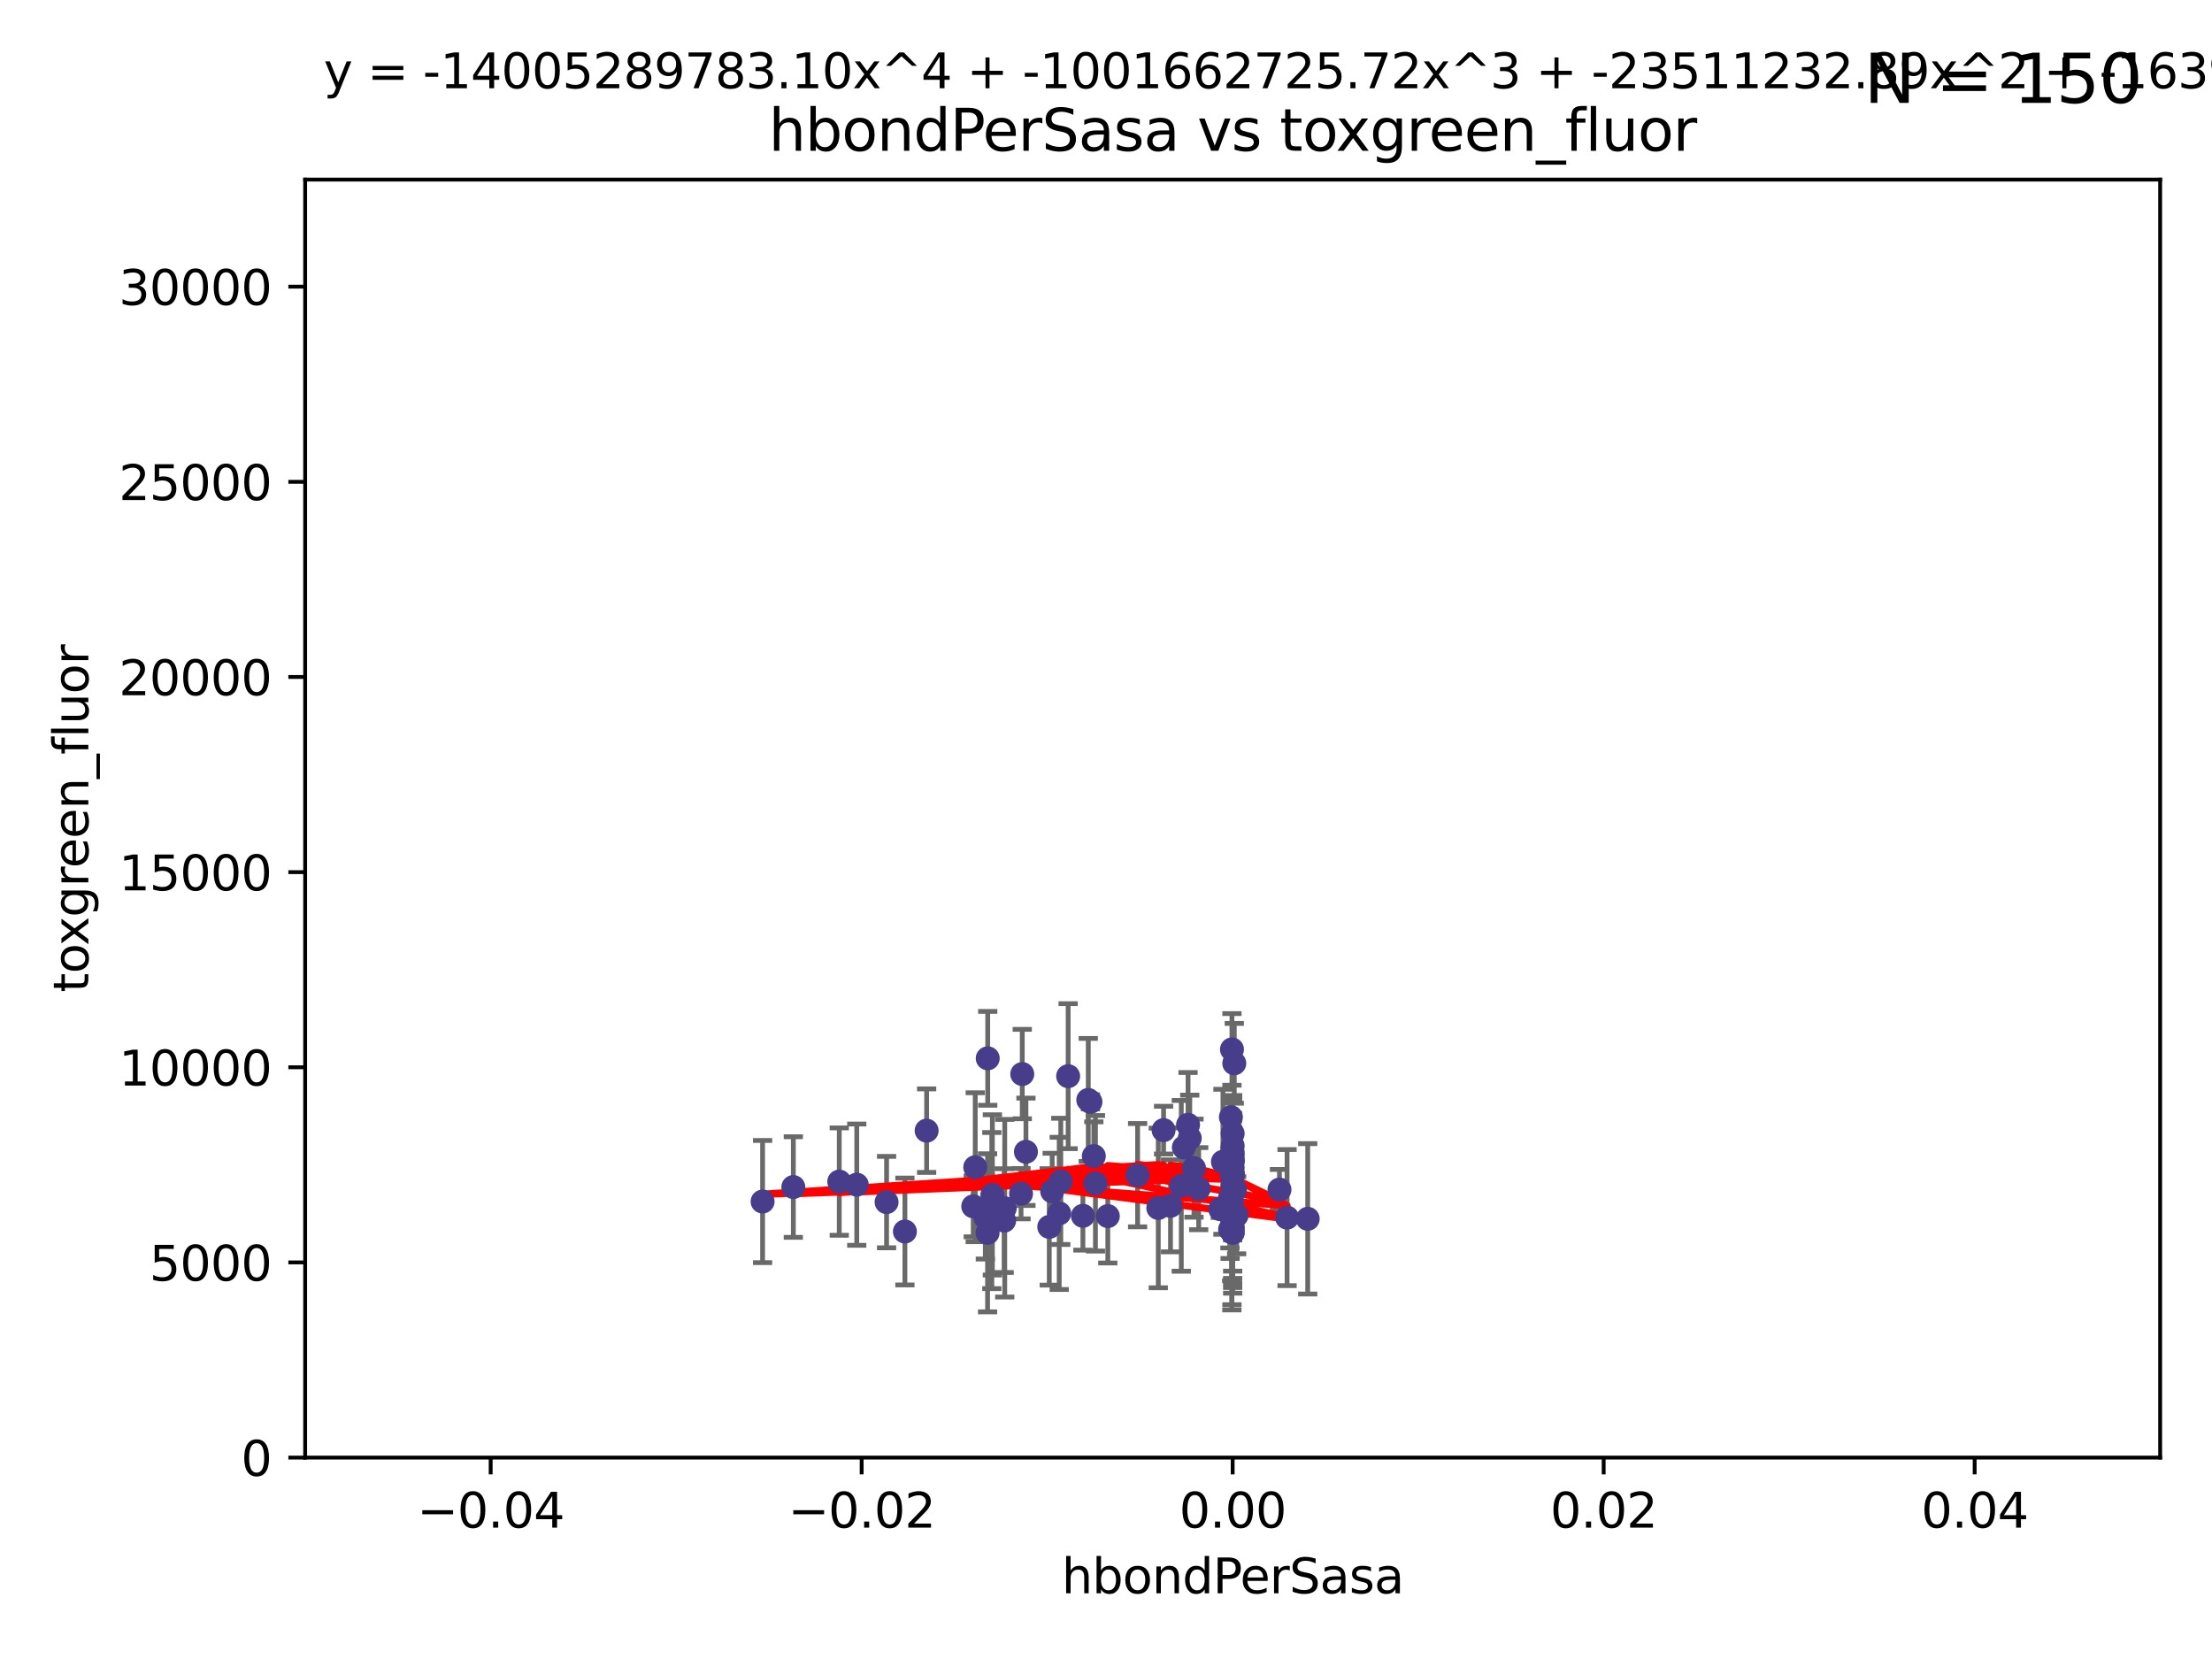 <?xml version="1.0" encoding="utf-8" standalone="no"?>
<!DOCTYPE svg PUBLIC "-//W3C//DTD SVG 1.1//EN"
  "http://www.w3.org/Graphics/SVG/1.1/DTD/svg11.dtd">
<svg xmlns:xlink="http://www.w3.org/1999/xlink" width="460.8pt" height="345.6pt" viewBox="0 0 460.8 345.6" xmlns="http://www.w3.org/2000/svg" version="1.1">
 <defs>
  <style type="text/css">*{stroke-linejoin: round; stroke-linecap: butt}</style>
 </defs>
 <g id="figure_1">
  <g id="patch_1">
   <path d="M 0 345.6 
L 460.8 345.6 
L 460.8 0 
L 0 0 
z
" style="fill: #ffffff"/>
  </g>
  <g id="axes_1">
   <g id="patch_2">
    <path d="M 63.571 303.64 
L 450 303.64 
L 450 37.411 
L 63.571 37.411 
z
" style="fill: #ffffff"/>
   </g>
   <g id="PathCollection_1">
    <defs>
     <path id="mcc4356e48c" d="M 0 1.118 
C 0.297 1.118 0.581 1 0.791 0.791 
C 1 0.581 1.118 0.297 1.118 0 
C 1.118 -0.297 1 -0.581 0.791 -0.791 
C 0.581 -1 0.297 -1.118 0 -1.118 
C -0.297 -1.118 -0.581 -1 -0.791 -0.791 
C -1 -0.581 -1.118 -0.297 -1.118 0 
C -1.118 0.297 -1 0.581 -0.791 0.791 
C -0.581 1 -0.297 1.118 0 1.118 
z
" style="stroke: #483d8b"/>
    </defs>
    <g clip-path="url(#p8aeb621e85)">
     <use xlink:href="#mcc4356e48c" x="165.265" y="247.285" style="fill: #483d8b; stroke: #483d8b"/>
     <use xlink:href="#mcc4356e48c" x="184.691" y="250.42" style="fill: #483d8b; stroke: #483d8b"/>
     <use xlink:href="#mcc4356e48c" x="241.29" y="251.642" style="fill: #483d8b; stroke: #483d8b"/>
     <use xlink:href="#mcc4356e48c" x="220.981" y="246.102" style="fill: #483d8b; stroke: #483d8b"/>
     <use xlink:href="#mcc4356e48c" x="202.745" y="251.3" style="fill: #483d8b; stroke: #483d8b"/>
     <use xlink:href="#mcc4356e48c" x="268.123" y="253.646" style="fill: #483d8b; stroke: #483d8b"/>
     <use xlink:href="#mcc4356e48c" x="256.786" y="241.661" style="fill: #483d8b; stroke: #483d8b"/>
     <use xlink:href="#mcc4356e48c" x="205.731" y="256.819" style="fill: #483d8b; stroke: #483d8b"/>
     <use xlink:href="#mcc4356e48c" x="174.834" y="246.147" style="fill: #483d8b; stroke: #483d8b"/>
     <use xlink:href="#mcc4356e48c" x="247.493" y="234.322" style="fill: #483d8b; stroke: #483d8b"/>
     <use xlink:href="#mcc4356e48c" x="178.479" y="246.788" style="fill: #483d8b; stroke: #483d8b"/>
     <use xlink:href="#mcc4356e48c" x="256.217" y="249.605" style="fill: #483d8b; stroke: #483d8b"/>
     <use xlink:href="#mcc4356e48c" x="222.515" y="224.187" style="fill: #483d8b; stroke: #483d8b"/>
     <use xlink:href="#mcc4356e48c" x="272.421" y="253.904" style="fill: #483d8b; stroke: #483d8b"/>
     <use xlink:href="#mcc4356e48c" x="205.762" y="220.468" style="fill: #483d8b; stroke: #483d8b"/>
     <use xlink:href="#mcc4356e48c" x="256.786" y="240.707" style="fill: #483d8b; stroke: #483d8b"/>
     <use xlink:href="#mcc4356e48c" x="256.255" y="256.091" style="fill: #483d8b; stroke: #483d8b"/>
     <use xlink:href="#mcc4356e48c" x="227.864" y="240.835" style="fill: #483d8b; stroke: #483d8b"/>
     <use xlink:href="#mcc4356e48c" x="256.656" y="244.972" style="fill: #483d8b; stroke: #483d8b"/>
     <use xlink:href="#mcc4356e48c" x="249.708" y="247.618" style="fill: #483d8b; stroke: #483d8b"/>
     <use xlink:href="#mcc4356e48c" x="205.261" y="253.562" style="fill: #483d8b; stroke: #483d8b"/>
     <use xlink:href="#mcc4356e48c" x="209.304" y="251.695" style="fill: #483d8b; stroke: #483d8b"/>
     <use xlink:href="#mcc4356e48c" x="206.616" y="252.182" style="fill: #483d8b; stroke: #483d8b"/>
     <use xlink:href="#mcc4356e48c" x="219.186" y="248.169" style="fill: #483d8b; stroke: #483d8b"/>
     <use xlink:href="#mcc4356e48c" x="220.655" y="252.773" style="fill: #483d8b; stroke: #483d8b"/>
     <use xlink:href="#mcc4356e48c" x="256.417" y="232.719" style="fill: #483d8b; stroke: #483d8b"/>
     <use xlink:href="#mcc4356e48c" x="256.786" y="236.142" style="fill: #483d8b; stroke: #483d8b"/>
     <use xlink:href="#mcc4356e48c" x="225.588" y="253.273" style="fill: #483d8b; stroke: #483d8b"/>
     <use xlink:href="#mcc4356e48c" x="203.159" y="243.152" style="fill: #483d8b; stroke: #483d8b"/>
     <use xlink:href="#mcc4356e48c" x="254.764" y="242.015" style="fill: #483d8b; stroke: #483d8b"/>
     <use xlink:href="#mcc4356e48c" x="228.201" y="246.499" style="fill: #483d8b; stroke: #483d8b"/>
     <use xlink:href="#mcc4356e48c" x="256.653" y="242.634" style="fill: #483d8b; stroke: #483d8b"/>
     <use xlink:href="#mcc4356e48c" x="212.955" y="223.744" style="fill: #483d8b; stroke: #483d8b"/>
     <use xlink:href="#mcc4356e48c" x="256.786" y="244.804" style="fill: #483d8b; stroke: #483d8b"/>
     <use xlink:href="#mcc4356e48c" x="213.721" y="239.939" style="fill: #483d8b; stroke: #483d8b"/>
     <use xlink:href="#mcc4356e48c" x="257.614" y="253.158" style="fill: #483d8b; stroke: #483d8b"/>
     <use xlink:href="#mcc4356e48c" x="227.161" y="229.541" style="fill: #483d8b; stroke: #483d8b"/>
     <use xlink:href="#mcc4356e48c" x="188.51" y="256.548" style="fill: #483d8b; stroke: #483d8b"/>
     <use xlink:href="#mcc4356e48c" x="256.786" y="240.025" style="fill: #483d8b; stroke: #483d8b"/>
     <use xlink:href="#mcc4356e48c" x="248.733" y="243.346" style="fill: #483d8b; stroke: #483d8b"/>
     <use xlink:href="#mcc4356e48c" x="257.123" y="221.507" style="fill: #483d8b; stroke: #483d8b"/>
     <use xlink:href="#mcc4356e48c" x="209.186" y="254.279" style="fill: #483d8b; stroke: #483d8b"/>
     <use xlink:href="#mcc4356e48c" x="242.397" y="235.425" style="fill: #483d8b; stroke: #483d8b"/>
     <use xlink:href="#mcc4356e48c" x="218.581" y="255.584" style="fill: #483d8b; stroke: #483d8b"/>
     <use xlink:href="#mcc4356e48c" x="256.786" y="256.003" style="fill: #483d8b; stroke: #483d8b"/>
     <use xlink:href="#mcc4356e48c" x="206.729" y="248.919" style="fill: #483d8b; stroke: #483d8b"/>
     <use xlink:href="#mcc4356e48c" x="256.786" y="244.442" style="fill: #483d8b; stroke: #483d8b"/>
     <use xlink:href="#mcc4356e48c" x="212.7" y="248.668" style="fill: #483d8b; stroke: #483d8b"/>
     <use xlink:href="#mcc4356e48c" x="256.786" y="256.804" style="fill: #483d8b; stroke: #483d8b"/>
     <use xlink:href="#mcc4356e48c" x="256.638" y="250.147" style="fill: #483d8b; stroke: #483d8b"/>
     <use xlink:href="#mcc4356e48c" x="256.62" y="253.703" style="fill: #483d8b; stroke: #483d8b"/>
     <use xlink:href="#mcc4356e48c" x="226.708" y="229.137" style="fill: #483d8b; stroke: #483d8b"/>
     <use xlink:href="#mcc4356e48c" x="266.536" y="247.816" style="fill: #483d8b; stroke: #483d8b"/>
     <use xlink:href="#mcc4356e48c" x="256.786" y="242.024" style="fill: #483d8b; stroke: #483d8b"/>
     <use xlink:href="#mcc4356e48c" x="193.034" y="235.535" style="fill: #483d8b; stroke: #483d8b"/>
     <use xlink:href="#mcc4356e48c" x="256.786" y="244.905" style="fill: #483d8b; stroke: #483d8b"/>
     <use xlink:href="#mcc4356e48c" x="246.614" y="239.034" style="fill: #483d8b; stroke: #483d8b"/>
     <use xlink:href="#mcc4356e48c" x="158.862" y="250.304" style="fill: #483d8b; stroke: #483d8b"/>
     <use xlink:href="#mcc4356e48c" x="256.786" y="248.38" style="fill: #483d8b; stroke: #483d8b"/>
     <use xlink:href="#mcc4356e48c" x="230.777" y="253.337" style="fill: #483d8b; stroke: #483d8b"/>
     <use xlink:href="#mcc4356e48c" x="254.208" y="251.904" style="fill: #483d8b; stroke: #483d8b"/>
     <use xlink:href="#mcc4356e48c" x="256.786" y="247.067" style="fill: #483d8b; stroke: #483d8b"/>
     <use xlink:href="#mcc4356e48c" x="247.846" y="237.103" style="fill: #483d8b; stroke: #483d8b"/>
     <use xlink:href="#mcc4356e48c" x="243.838" y="251.198" style="fill: #483d8b; stroke: #483d8b"/>
     <use xlink:href="#mcc4356e48c" x="246.085" y="247.032" style="fill: #483d8b; stroke: #483d8b"/>
     <use xlink:href="#mcc4356e48c" x="256.786" y="246.97" style="fill: #483d8b; stroke: #483d8b"/>
     <use xlink:href="#mcc4356e48c" x="256.786" y="238.713" style="fill: #483d8b; stroke: #483d8b"/>
     <use xlink:href="#mcc4356e48c" x="256.786" y="256.752" style="fill: #483d8b; stroke: #483d8b"/>
     <use xlink:href="#mcc4356e48c" x="236.985" y="244.809" style="fill: #483d8b; stroke: #483d8b"/>
     <use xlink:href="#mcc4356e48c" x="256.786" y="255.556" style="fill: #483d8b; stroke: #483d8b"/>
     <use xlink:href="#mcc4356e48c" x="256.786" y="243.27" style="fill: #483d8b; stroke: #483d8b"/>
     <use xlink:href="#mcc4356e48c" x="256.786" y="254.065" style="fill: #483d8b; stroke: #483d8b"/>
     <use xlink:href="#mcc4356e48c" x="256.639" y="218.611" style="fill: #483d8b; stroke: #483d8b"/>
     <use xlink:href="#mcc4356e48c" x="256.588" y="251.874" style="fill: #483d8b; stroke: #483d8b"/>
     <use xlink:href="#mcc4356e48c" x="257.287" y="247.873" style="fill: #483d8b; stroke: #483d8b"/>
     <use xlink:href="#mcc4356e48c" x="256.786" y="241.764" style="fill: #483d8b; stroke: #483d8b"/>
     <use xlink:href="#mcc4356e48c" x="256.786" y="248.006" style="fill: #483d8b; stroke: #483d8b"/>
    </g>
   </g>
   <g id="matplotlib.axis_1">
    <g id="xtick_1">
     <g id="line2d_1">
      <defs>
       <path id="m0641b8bfcd" d="M 0 0 
L 0 3.5 
" style="stroke: #000000; stroke-width: 0.8"/>
      </defs>
      <g>
       <use xlink:href="#m0641b8bfcd" x="102.214" y="303.64" style="stroke: #000000; stroke-width: 0.8"/>
      </g>
     </g>
     <g id="text_1">
      <!-- −0.04 -->
      <g transform="translate(86.891 318.238)scale(0.1 -0.1)">
       <defs>
        <path id="DejaVuSans-2212" d="M 678 2272 
L 4684 2272 
L 4684 1741 
L 678 1741 
L 678 2272 
z
" transform="scale(0.016)"/>
        <path id="DejaVuSans-30" d="M 2034 4250 
Q 1547 4250 1301 3770 
Q 1056 3291 1056 2328 
Q 1056 1369 1301 889 
Q 1547 409 2034 409 
Q 2525 409 2770 889 
Q 3016 1369 3016 2328 
Q 3016 3291 2770 3770 
Q 2525 4250 2034 4250 
z
M 2034 4750 
Q 2819 4750 3233 4129 
Q 3647 3509 3647 2328 
Q 3647 1150 3233 529 
Q 2819 -91 2034 -91 
Q 1250 -91 836 529 
Q 422 1150 422 2328 
Q 422 3509 836 4129 
Q 1250 4750 2034 4750 
z
" transform="scale(0.016)"/>
        <path id="DejaVuSans-2e" d="M 684 794 
L 1344 794 
L 1344 0 
L 684 0 
L 684 794 
z
" transform="scale(0.016)"/>
        <path id="DejaVuSans-34" d="M 2419 4116 
L 825 1625 
L 2419 1625 
L 2419 4116 
z
M 2253 4666 
L 3047 4666 
L 3047 1625 
L 3713 1625 
L 3713 1100 
L 3047 1100 
L 3047 0 
L 2419 0 
L 2419 1100 
L 313 1100 
L 313 1709 
L 2253 4666 
z
" transform="scale(0.016)"/>
       </defs>
       <use xlink:href="#DejaVuSans-2212"/>
       <use xlink:href="#DejaVuSans-30" x="83.789"/>
       <use xlink:href="#DejaVuSans-2e" x="147.412"/>
       <use xlink:href="#DejaVuSans-30" x="179.199"/>
       <use xlink:href="#DejaVuSans-34" x="242.822"/>
      </g>
     </g>
    </g>
    <g id="xtick_2">
     <g id="line2d_2">
      <g>
       <use xlink:href="#m0641b8bfcd" x="179.5" y="303.64" style="stroke: #000000; stroke-width: 0.8"/>
      </g>
     </g>
     <g id="text_2">
      <!-- −0.02 -->
      <g transform="translate(164.177 318.238)scale(0.1 -0.1)">
       <defs>
        <path id="DejaVuSans-32" d="M 1228 531 
L 3431 531 
L 3431 0 
L 469 0 
L 469 531 
Q 828 903 1448 1529 
Q 2069 2156 2228 2338 
Q 2531 2678 2651 2914 
Q 2772 3150 2772 3378 
Q 2772 3750 2511 3984 
Q 2250 4219 1831 4219 
Q 1534 4219 1204 4116 
Q 875 4013 500 3803 
L 500 4441 
Q 881 4594 1212 4672 
Q 1544 4750 1819 4750 
Q 2544 4750 2975 4387 
Q 3406 4025 3406 3419 
Q 3406 3131 3298 2873 
Q 3191 2616 2906 2266 
Q 2828 2175 2409 1742 
Q 1991 1309 1228 531 
z
" transform="scale(0.016)"/>
       </defs>
       <use xlink:href="#DejaVuSans-2212"/>
       <use xlink:href="#DejaVuSans-30" x="83.789"/>
       <use xlink:href="#DejaVuSans-2e" x="147.412"/>
       <use xlink:href="#DejaVuSans-30" x="179.199"/>
       <use xlink:href="#DejaVuSans-32" x="242.822"/>
      </g>
     </g>
    </g>
    <g id="xtick_3">
     <g id="line2d_3">
      <g>
       <use xlink:href="#m0641b8bfcd" x="256.786" y="303.64" style="stroke: #000000; stroke-width: 0.8"/>
      </g>
     </g>
     <g id="text_3">
      <!-- 0.00 -->
      <g transform="translate(245.653 318.238)scale(0.1 -0.1)">
       <use xlink:href="#DejaVuSans-30"/>
       <use xlink:href="#DejaVuSans-2e" x="63.623"/>
       <use xlink:href="#DejaVuSans-30" x="95.41"/>
       <use xlink:href="#DejaVuSans-30" x="159.033"/>
      </g>
     </g>
    </g>
    <g id="xtick_4">
     <g id="line2d_4">
      <g>
       <use xlink:href="#m0641b8bfcd" x="334.071" y="303.64" style="stroke: #000000; stroke-width: 0.8"/>
      </g>
     </g>
     <g id="text_4">
      <!-- 0.02 -->
      <g transform="translate(322.939 318.238)scale(0.1 -0.1)">
       <use xlink:href="#DejaVuSans-30"/>
       <use xlink:href="#DejaVuSans-2e" x="63.623"/>
       <use xlink:href="#DejaVuSans-30" x="95.41"/>
       <use xlink:href="#DejaVuSans-32" x="159.033"/>
      </g>
     </g>
    </g>
    <g id="xtick_5">
     <g id="line2d_5">
      <g>
       <use xlink:href="#m0641b8bfcd" x="411.357" y="303.64" style="stroke: #000000; stroke-width: 0.8"/>
      </g>
     </g>
     <g id="text_5">
      <!-- 0.04 -->
      <g transform="translate(400.224 318.238)scale(0.1 -0.1)">
       <use xlink:href="#DejaVuSans-30"/>
       <use xlink:href="#DejaVuSans-2e" x="63.623"/>
       <use xlink:href="#DejaVuSans-30" x="95.41"/>
       <use xlink:href="#DejaVuSans-34" x="159.033"/>
      </g>
     </g>
    </g>
    <g id="text_6">
     <!-- hbondPerSasa -->
     <g transform="translate(221.168 331.917)scale(0.1 -0.1)">
      <defs>
       <path id="DejaVuSans-68" d="M 3513 2113 
L 3513 0 
L 2938 0 
L 2938 2094 
Q 2938 2591 2744 2837 
Q 2550 3084 2163 3084 
Q 1697 3084 1428 2787 
Q 1159 2491 1159 1978 
L 1159 0 
L 581 0 
L 581 4863 
L 1159 4863 
L 1159 2956 
Q 1366 3272 1645 3428 
Q 1925 3584 2291 3584 
Q 2894 3584 3203 3211 
Q 3513 2838 3513 2113 
z
" transform="scale(0.016)"/>
       <path id="DejaVuSans-62" d="M 3116 1747 
Q 3116 2381 2855 2742 
Q 2594 3103 2138 3103 
Q 1681 3103 1420 2742 
Q 1159 2381 1159 1747 
Q 1159 1113 1420 752 
Q 1681 391 2138 391 
Q 2594 391 2855 752 
Q 3116 1113 3116 1747 
z
M 1159 2969 
Q 1341 3281 1617 3432 
Q 1894 3584 2278 3584 
Q 2916 3584 3314 3078 
Q 3713 2572 3713 1747 
Q 3713 922 3314 415 
Q 2916 -91 2278 -91 
Q 1894 -91 1617 61 
Q 1341 213 1159 525 
L 1159 0 
L 581 0 
L 581 4863 
L 1159 4863 
L 1159 2969 
z
" transform="scale(0.016)"/>
       <path id="DejaVuSans-6f" d="M 1959 3097 
Q 1497 3097 1228 2736 
Q 959 2375 959 1747 
Q 959 1119 1226 758 
Q 1494 397 1959 397 
Q 2419 397 2687 759 
Q 2956 1122 2956 1747 
Q 2956 2369 2687 2733 
Q 2419 3097 1959 3097 
z
M 1959 3584 
Q 2709 3584 3137 3096 
Q 3566 2609 3566 1747 
Q 3566 888 3137 398 
Q 2709 -91 1959 -91 
Q 1206 -91 779 398 
Q 353 888 353 1747 
Q 353 2609 779 3096 
Q 1206 3584 1959 3584 
z
" transform="scale(0.016)"/>
       <path id="DejaVuSans-6e" d="M 3513 2113 
L 3513 0 
L 2938 0 
L 2938 2094 
Q 2938 2591 2744 2837 
Q 2550 3084 2163 3084 
Q 1697 3084 1428 2787 
Q 1159 2491 1159 1978 
L 1159 0 
L 581 0 
L 581 3500 
L 1159 3500 
L 1159 2956 
Q 1366 3272 1645 3428 
Q 1925 3584 2291 3584 
Q 2894 3584 3203 3211 
Q 3513 2838 3513 2113 
z
" transform="scale(0.016)"/>
       <path id="DejaVuSans-64" d="M 2906 2969 
L 2906 4863 
L 3481 4863 
L 3481 0 
L 2906 0 
L 2906 525 
Q 2725 213 2448 61 
Q 2172 -91 1784 -91 
Q 1150 -91 751 415 
Q 353 922 353 1747 
Q 353 2572 751 3078 
Q 1150 3584 1784 3584 
Q 2172 3584 2448 3432 
Q 2725 3281 2906 2969 
z
M 947 1747 
Q 947 1113 1208 752 
Q 1469 391 1925 391 
Q 2381 391 2643 752 
Q 2906 1113 2906 1747 
Q 2906 2381 2643 2742 
Q 2381 3103 1925 3103 
Q 1469 3103 1208 2742 
Q 947 2381 947 1747 
z
" transform="scale(0.016)"/>
       <path id="DejaVuSans-50" d="M 1259 4147 
L 1259 2394 
L 2053 2394 
Q 2494 2394 2734 2622 
Q 2975 2850 2975 3272 
Q 2975 3691 2734 3919 
Q 2494 4147 2053 4147 
L 1259 4147 
z
M 628 4666 
L 2053 4666 
Q 2838 4666 3239 4311 
Q 3641 3956 3641 3272 
Q 3641 2581 3239 2228 
Q 2838 1875 2053 1875 
L 1259 1875 
L 1259 0 
L 628 0 
L 628 4666 
z
" transform="scale(0.016)"/>
       <path id="DejaVuSans-65" d="M 3597 1894 
L 3597 1613 
L 953 1613 
Q 991 1019 1311 708 
Q 1631 397 2203 397 
Q 2534 397 2845 478 
Q 3156 559 3463 722 
L 3463 178 
Q 3153 47 2828 -22 
Q 2503 -91 2169 -91 
Q 1331 -91 842 396 
Q 353 884 353 1716 
Q 353 2575 817 3079 
Q 1281 3584 2069 3584 
Q 2775 3584 3186 3129 
Q 3597 2675 3597 1894 
z
M 3022 2063 
Q 3016 2534 2758 2815 
Q 2500 3097 2075 3097 
Q 1594 3097 1305 2825 
Q 1016 2553 972 2059 
L 3022 2063 
z
" transform="scale(0.016)"/>
       <path id="DejaVuSans-72" d="M 2631 2963 
Q 2534 3019 2420 3045 
Q 2306 3072 2169 3072 
Q 1681 3072 1420 2755 
Q 1159 2438 1159 1844 
L 1159 0 
L 581 0 
L 581 3500 
L 1159 3500 
L 1159 2956 
Q 1341 3275 1631 3429 
Q 1922 3584 2338 3584 
Q 2397 3584 2469 3576 
Q 2541 3569 2628 3553 
L 2631 2963 
z
" transform="scale(0.016)"/>
       <path id="DejaVuSans-53" d="M 3425 4513 
L 3425 3897 
Q 3066 4069 2747 4153 
Q 2428 4238 2131 4238 
Q 1616 4238 1336 4038 
Q 1056 3838 1056 3469 
Q 1056 3159 1242 3001 
Q 1428 2844 1947 2747 
L 2328 2669 
Q 3034 2534 3370 2195 
Q 3706 1856 3706 1288 
Q 3706 609 3251 259 
Q 2797 -91 1919 -91 
Q 1588 -91 1214 -16 
Q 841 59 441 206 
L 441 856 
Q 825 641 1194 531 
Q 1563 422 1919 422 
Q 2459 422 2753 634 
Q 3047 847 3047 1241 
Q 3047 1584 2836 1778 
Q 2625 1972 2144 2069 
L 1759 2144 
Q 1053 2284 737 2584 
Q 422 2884 422 3419 
Q 422 4038 858 4394 
Q 1294 4750 2059 4750 
Q 2388 4750 2728 4690 
Q 3069 4631 3425 4513 
z
" transform="scale(0.016)"/>
       <path id="DejaVuSans-61" d="M 2194 1759 
Q 1497 1759 1228 1600 
Q 959 1441 959 1056 
Q 959 750 1161 570 
Q 1363 391 1709 391 
Q 2188 391 2477 730 
Q 2766 1069 2766 1631 
L 2766 1759 
L 2194 1759 
z
M 3341 1997 
L 3341 0 
L 2766 0 
L 2766 531 
Q 2569 213 2275 61 
Q 1981 -91 1556 -91 
Q 1019 -91 701 211 
Q 384 513 384 1019 
Q 384 1609 779 1909 
Q 1175 2209 1959 2209 
L 2766 2209 
L 2766 2266 
Q 2766 2663 2505 2880 
Q 2244 3097 1772 3097 
Q 1472 3097 1187 3025 
Q 903 2953 641 2809 
L 641 3341 
Q 956 3463 1253 3523 
Q 1550 3584 1831 3584 
Q 2591 3584 2966 3190 
Q 3341 2797 3341 1997 
z
" transform="scale(0.016)"/>
       <path id="DejaVuSans-73" d="M 2834 3397 
L 2834 2853 
Q 2591 2978 2328 3040 
Q 2066 3103 1784 3103 
Q 1356 3103 1142 2972 
Q 928 2841 928 2578 
Q 928 2378 1081 2264 
Q 1234 2150 1697 2047 
L 1894 2003 
Q 2506 1872 2764 1633 
Q 3022 1394 3022 966 
Q 3022 478 2636 193 
Q 2250 -91 1575 -91 
Q 1294 -91 989 -36 
Q 684 19 347 128 
L 347 722 
Q 666 556 975 473 
Q 1284 391 1588 391 
Q 1994 391 2212 530 
Q 2431 669 2431 922 
Q 2431 1156 2273 1281 
Q 2116 1406 1581 1522 
L 1381 1569 
Q 847 1681 609 1914 
Q 372 2147 372 2553 
Q 372 3047 722 3315 
Q 1072 3584 1716 3584 
Q 2034 3584 2315 3537 
Q 2597 3491 2834 3397 
z
" transform="scale(0.016)"/>
      </defs>
      <use xlink:href="#DejaVuSans-68"/>
      <use xlink:href="#DejaVuSans-62" x="63.379"/>
      <use xlink:href="#DejaVuSans-6f" x="126.855"/>
      <use xlink:href="#DejaVuSans-6e" x="188.037"/>
      <use xlink:href="#DejaVuSans-64" x="251.416"/>
      <use xlink:href="#DejaVuSans-50" x="314.893"/>
      <use xlink:href="#DejaVuSans-65" x="371.57"/>
      <use xlink:href="#DejaVuSans-72" x="433.094"/>
      <use xlink:href="#DejaVuSans-53" x="474.207"/>
      <use xlink:href="#DejaVuSans-61" x="537.684"/>
      <use xlink:href="#DejaVuSans-73" x="598.963"/>
      <use xlink:href="#DejaVuSans-61" x="651.062"/>
     </g>
    </g>
   </g>
   <g id="matplotlib.axis_2">
    <g id="ytick_1">
     <g id="line2d_6">
      <defs>
       <path id="m6c58c9b36e" d="M 0 0 
L -3.5 0 
" style="stroke: #000000; stroke-width: 0.8"/>
      </defs>
      <g>
       <use xlink:href="#m6c58c9b36e" x="63.571" y="303.64" style="stroke: #000000; stroke-width: 0.8"/>
      </g>
     </g>
     <g id="text_7">
      <!-- 0 -->
      <g transform="translate(50.209 307.439)scale(0.1 -0.1)">
       <use xlink:href="#DejaVuSans-30"/>
      </g>
     </g>
    </g>
    <g id="ytick_2">
     <g id="line2d_7">
      <g>
       <use xlink:href="#m6c58c9b36e" x="63.571" y="262.986" style="stroke: #000000; stroke-width: 0.8"/>
      </g>
     </g>
     <g id="text_8">
      <!-- 5000 -->
      <g transform="translate(31.121 266.786)scale(0.1 -0.1)">
       <defs>
        <path id="DejaVuSans-35" d="M 691 4666 
L 3169 4666 
L 3169 4134 
L 1269 4134 
L 1269 2991 
Q 1406 3038 1543 3061 
Q 1681 3084 1819 3084 
Q 2600 3084 3056 2656 
Q 3513 2228 3513 1497 
Q 3513 744 3044 326 
Q 2575 -91 1722 -91 
Q 1428 -91 1123 -41 
Q 819 9 494 109 
L 494 744 
Q 775 591 1075 516 
Q 1375 441 1709 441 
Q 2250 441 2565 725 
Q 2881 1009 2881 1497 
Q 2881 1984 2565 2268 
Q 2250 2553 1709 2553 
Q 1456 2553 1204 2497 
Q 953 2441 691 2322 
L 691 4666 
z
" transform="scale(0.016)"/>
       </defs>
       <use xlink:href="#DejaVuSans-35"/>
       <use xlink:href="#DejaVuSans-30" x="63.623"/>
       <use xlink:href="#DejaVuSans-30" x="127.246"/>
       <use xlink:href="#DejaVuSans-30" x="190.869"/>
      </g>
     </g>
    </g>
    <g id="ytick_3">
     <g id="line2d_8">
      <g>
       <use xlink:href="#m6c58c9b36e" x="63.571" y="222.333" style="stroke: #000000; stroke-width: 0.8"/>
      </g>
     </g>
     <g id="text_9">
      <!-- 10000 -->
      <g transform="translate(24.759 226.132)scale(0.1 -0.1)">
       <defs>
        <path id="DejaVuSans-31" d="M 794 531 
L 1825 531 
L 1825 4091 
L 703 3866 
L 703 4441 
L 1819 4666 
L 2450 4666 
L 2450 531 
L 3481 531 
L 3481 0 
L 794 0 
L 794 531 
z
" transform="scale(0.016)"/>
       </defs>
       <use xlink:href="#DejaVuSans-31"/>
       <use xlink:href="#DejaVuSans-30" x="63.623"/>
       <use xlink:href="#DejaVuSans-30" x="127.246"/>
       <use xlink:href="#DejaVuSans-30" x="190.869"/>
       <use xlink:href="#DejaVuSans-30" x="254.492"/>
      </g>
     </g>
    </g>
    <g id="ytick_4">
     <g id="line2d_9">
      <g>
       <use xlink:href="#m6c58c9b36e" x="63.571" y="181.679" style="stroke: #000000; stroke-width: 0.8"/>
      </g>
     </g>
     <g id="text_10">
      <!-- 15000 -->
      <g transform="translate(24.759 185.478)scale(0.1 -0.1)">
       <use xlink:href="#DejaVuSans-31"/>
       <use xlink:href="#DejaVuSans-35" x="63.623"/>
       <use xlink:href="#DejaVuSans-30" x="127.246"/>
       <use xlink:href="#DejaVuSans-30" x="190.869"/>
       <use xlink:href="#DejaVuSans-30" x="254.492"/>
      </g>
     </g>
    </g>
    <g id="ytick_5">
     <g id="line2d_10">
      <g>
       <use xlink:href="#m6c58c9b36e" x="63.571" y="141.026" style="stroke: #000000; stroke-width: 0.8"/>
      </g>
     </g>
     <g id="text_11">
      <!-- 20000 -->
      <g transform="translate(24.759 144.825)scale(0.1 -0.1)">
       <use xlink:href="#DejaVuSans-32"/>
       <use xlink:href="#DejaVuSans-30" x="63.623"/>
       <use xlink:href="#DejaVuSans-30" x="127.246"/>
       <use xlink:href="#DejaVuSans-30" x="190.869"/>
       <use xlink:href="#DejaVuSans-30" x="254.492"/>
      </g>
     </g>
    </g>
    <g id="ytick_6">
     <g id="line2d_11">
      <g>
       <use xlink:href="#m6c58c9b36e" x="63.571" y="100.372" style="stroke: #000000; stroke-width: 0.8"/>
      </g>
     </g>
     <g id="text_12">
      <!-- 25000 -->
      <g transform="translate(24.759 104.171)scale(0.1 -0.1)">
       <use xlink:href="#DejaVuSans-32"/>
       <use xlink:href="#DejaVuSans-35" x="63.623"/>
       <use xlink:href="#DejaVuSans-30" x="127.246"/>
       <use xlink:href="#DejaVuSans-30" x="190.869"/>
       <use xlink:href="#DejaVuSans-30" x="254.492"/>
      </g>
     </g>
    </g>
    <g id="ytick_7">
     <g id="line2d_12">
      <g>
       <use xlink:href="#m6c58c9b36e" x="63.571" y="59.718" style="stroke: #000000; stroke-width: 0.8"/>
      </g>
     </g>
     <g id="text_13">
      <!-- 30000 -->
      <g transform="translate(24.759 63.518)scale(0.1 -0.1)">
       <defs>
        <path id="DejaVuSans-33" d="M 2597 2516 
Q 3050 2419 3304 2112 
Q 3559 1806 3559 1356 
Q 3559 666 3084 287 
Q 2609 -91 1734 -91 
Q 1441 -91 1130 -33 
Q 819 25 488 141 
L 488 750 
Q 750 597 1062 519 
Q 1375 441 1716 441 
Q 2309 441 2620 675 
Q 2931 909 2931 1356 
Q 2931 1769 2642 2001 
Q 2353 2234 1838 2234 
L 1294 2234 
L 1294 2753 
L 1863 2753 
Q 2328 2753 2575 2939 
Q 2822 3125 2822 3475 
Q 2822 3834 2567 4026 
Q 2313 4219 1838 4219 
Q 1578 4219 1281 4162 
Q 984 4106 628 3988 
L 628 4550 
Q 988 4650 1302 4700 
Q 1616 4750 1894 4750 
Q 2613 4750 3031 4423 
Q 3450 4097 3450 3541 
Q 3450 3153 3228 2886 
Q 3006 2619 2597 2516 
z
" transform="scale(0.016)"/>
       </defs>
       <use xlink:href="#DejaVuSans-33"/>
       <use xlink:href="#DejaVuSans-30" x="63.623"/>
       <use xlink:href="#DejaVuSans-30" x="127.246"/>
       <use xlink:href="#DejaVuSans-30" x="190.869"/>
       <use xlink:href="#DejaVuSans-30" x="254.492"/>
      </g>
     </g>
    </g>
    <g id="text_14">
     <!-- toxgreen_fluor -->
     <g transform="translate(18.401 206.72)rotate(-90)scale(0.1 -0.1)">
      <defs>
       <path id="DejaVuSans-74" d="M 1172 4494 
L 1172 3500 
L 2356 3500 
L 2356 3053 
L 1172 3053 
L 1172 1153 
Q 1172 725 1289 603 
Q 1406 481 1766 481 
L 2356 481 
L 2356 0 
L 1766 0 
Q 1100 0 847 248 
Q 594 497 594 1153 
L 594 3053 
L 172 3053 
L 172 3500 
L 594 3500 
L 594 4494 
L 1172 4494 
z
" transform="scale(0.016)"/>
       <path id="DejaVuSans-78" d="M 3513 3500 
L 2247 1797 
L 3578 0 
L 2900 0 
L 1881 1375 
L 863 0 
L 184 0 
L 1544 1831 
L 300 3500 
L 978 3500 
L 1906 2253 
L 2834 3500 
L 3513 3500 
z
" transform="scale(0.016)"/>
       <path id="DejaVuSans-67" d="M 2906 1791 
Q 2906 2416 2648 2759 
Q 2391 3103 1925 3103 
Q 1463 3103 1205 2759 
Q 947 2416 947 1791 
Q 947 1169 1205 825 
Q 1463 481 1925 481 
Q 2391 481 2648 825 
Q 2906 1169 2906 1791 
z
M 3481 434 
Q 3481 -459 3084 -895 
Q 2688 -1331 1869 -1331 
Q 1566 -1331 1297 -1286 
Q 1028 -1241 775 -1147 
L 775 -588 
Q 1028 -725 1275 -790 
Q 1522 -856 1778 -856 
Q 2344 -856 2625 -561 
Q 2906 -266 2906 331 
L 2906 616 
Q 2728 306 2450 153 
Q 2172 0 1784 0 
Q 1141 0 747 490 
Q 353 981 353 1791 
Q 353 2603 747 3093 
Q 1141 3584 1784 3584 
Q 2172 3584 2450 3431 
Q 2728 3278 2906 2969 
L 2906 3500 
L 3481 3500 
L 3481 434 
z
" transform="scale(0.016)"/>
       <path id="DejaVuSans-5f" d="M 3263 -1063 
L 3263 -1509 
L -63 -1509 
L -63 -1063 
L 3263 -1063 
z
" transform="scale(0.016)"/>
       <path id="DejaVuSans-66" d="M 2375 4863 
L 2375 4384 
L 1825 4384 
Q 1516 4384 1395 4259 
Q 1275 4134 1275 3809 
L 1275 3500 
L 2222 3500 
L 2222 3053 
L 1275 3053 
L 1275 0 
L 697 0 
L 697 3053 
L 147 3053 
L 147 3500 
L 697 3500 
L 697 3744 
Q 697 4328 969 4595 
Q 1241 4863 1831 4863 
L 2375 4863 
z
" transform="scale(0.016)"/>
       <path id="DejaVuSans-6c" d="M 603 4863 
L 1178 4863 
L 1178 0 
L 603 0 
L 603 4863 
z
" transform="scale(0.016)"/>
       <path id="DejaVuSans-75" d="M 544 1381 
L 544 3500 
L 1119 3500 
L 1119 1403 
Q 1119 906 1312 657 
Q 1506 409 1894 409 
Q 2359 409 2629 706 
Q 2900 1003 2900 1516 
L 2900 3500 
L 3475 3500 
L 3475 0 
L 2900 0 
L 2900 538 
Q 2691 219 2414 64 
Q 2138 -91 1772 -91 
Q 1169 -91 856 284 
Q 544 659 544 1381 
z
M 1991 3584 
L 1991 3584 
z
" transform="scale(0.016)"/>
      </defs>
      <use xlink:href="#DejaVuSans-74"/>
      <use xlink:href="#DejaVuSans-6f" x="39.209"/>
      <use xlink:href="#DejaVuSans-78" x="97.266"/>
      <use xlink:href="#DejaVuSans-67" x="156.445"/>
      <use xlink:href="#DejaVuSans-72" x="219.922"/>
      <use xlink:href="#DejaVuSans-65" x="258.785"/>
      <use xlink:href="#DejaVuSans-65" x="320.309"/>
      <use xlink:href="#DejaVuSans-6e" x="381.832"/>
      <use xlink:href="#DejaVuSans-5f" x="445.211"/>
      <use xlink:href="#DejaVuSans-66" x="495.211"/>
      <use xlink:href="#DejaVuSans-6c" x="530.416"/>
      <use xlink:href="#DejaVuSans-75" x="558.199"/>
      <use xlink:href="#DejaVuSans-6f" x="621.578"/>
      <use xlink:href="#DejaVuSans-72" x="682.76"/>
     </g>
    </g>
   </g>
   <g id="LineCollection_1">
    <path d="M 165.265 257.763 
L 165.265 236.807 
" clip-path="url(#p8aeb621e85)" style="fill: none; stroke: #696969"/>
    <path d="M 184.691 259.939 
L 184.691 240.902 
" clip-path="url(#p8aeb621e85)" style="fill: none; stroke: #696969"/>
    <path d="M 241.29 268.269 
L 241.29 235.016 
" clip-path="url(#p8aeb621e85)" style="fill: none; stroke: #696969"/>
    <path d="M 220.981 259.247 
L 220.981 232.956 
" clip-path="url(#p8aeb621e85)" style="fill: none; stroke: #696969"/>
    <path d="M 202.745 257.649 
L 202.745 244.951 
" clip-path="url(#p8aeb621e85)" style="fill: none; stroke: #696969"/>
    <path d="M 268.123 267.82 
L 268.123 239.472 
" clip-path="url(#p8aeb621e85)" style="fill: none; stroke: #696969"/>
    <path d="M 256.786 248.392 
L 256.786 234.929 
" clip-path="url(#p8aeb621e85)" style="fill: none; stroke: #696969"/>
    <path d="M 205.731 273.285 
L 205.731 240.354 
" clip-path="url(#p8aeb621e85)" style="fill: none; stroke: #696969"/>
    <path d="M 174.834 257.326 
L 174.834 234.968 
" clip-path="url(#p8aeb621e85)" style="fill: none; stroke: #696969"/>
    <path d="M 247.493 245.214 
L 247.493 223.43 
" clip-path="url(#p8aeb621e85)" style="fill: none; stroke: #696969"/>
    <path d="M 178.479 259.422 
L 178.479 234.155 
" clip-path="url(#p8aeb621e85)" style="fill: none; stroke: #696969"/>
    <path d="M 256.217 259.972 
L 256.217 239.238 
" clip-path="url(#p8aeb621e85)" style="fill: none; stroke: #696969"/>
    <path d="M 222.515 239.288 
L 222.515 209.086 
" clip-path="url(#p8aeb621e85)" style="fill: none; stroke: #696969"/>
    <path d="M 272.421 269.566 
L 272.421 238.241 
" clip-path="url(#p8aeb621e85)" style="fill: none; stroke: #696969"/>
    <path d="M 205.762 230.243 
L 205.762 210.693 
" clip-path="url(#p8aeb621e85)" style="fill: none; stroke: #696969"/>
    <path d="M 256.786 243.17 
L 256.786 238.244 
" clip-path="url(#p8aeb621e85)" style="fill: none; stroke: #696969"/>
    <path d="M 256.255 262.161 
L 256.255 250.02 
" clip-path="url(#p8aeb621e85)" style="fill: none; stroke: #696969"/>
    <path d="M 227.864 247.969 
L 227.864 233.701 
" clip-path="url(#p8aeb621e85)" style="fill: none; stroke: #696969"/>
    <path d="M 256.656 250.224 
L 256.656 239.72 
" clip-path="url(#p8aeb621e85)" style="fill: none; stroke: #696969"/>
    <path d="M 249.708 256.169 
L 249.708 239.068 
" clip-path="url(#p8aeb621e85)" style="fill: none; stroke: #696969"/>
    <path d="M 205.261 262.275 
L 205.261 244.848 
" clip-path="url(#p8aeb621e85)" style="fill: none; stroke: #696969"/>
    <path d="M 209.304 270.195 
L 209.304 233.195 
" clip-path="url(#p8aeb621e85)" style="fill: none; stroke: #696969"/>
    <path d="M 206.616 268.444 
L 206.616 235.921 
" clip-path="url(#p8aeb621e85)" style="fill: none; stroke: #696969"/>
    <path d="M 219.186 256.086 
L 219.186 240.252 
" clip-path="url(#p8aeb621e85)" style="fill: none; stroke: #696969"/>
    <path d="M 220.655 268.625 
L 220.655 236.92 
" clip-path="url(#p8aeb621e85)" style="fill: none; stroke: #696969"/>
    <path d="M 256.417 236.807 
L 256.417 228.63 
" clip-path="url(#p8aeb621e85)" style="fill: none; stroke: #696969"/>
    <path d="M 256.786 237.247 
L 256.786 235.038 
" clip-path="url(#p8aeb621e85)" style="fill: none; stroke: #696969"/>
    <path d="M 225.588 260.429 
L 225.588 246.118 
" clip-path="url(#p8aeb621e85)" style="fill: none; stroke: #696969"/>
    <path d="M 203.159 258.664 
L 203.159 227.641 
" clip-path="url(#p8aeb621e85)" style="fill: none; stroke: #696969"/>
    <path d="M 254.764 257.114 
L 254.764 226.916 
" clip-path="url(#p8aeb621e85)" style="fill: none; stroke: #696969"/>
    <path d="M 228.201 260.616 
L 228.201 232.382 
" clip-path="url(#p8aeb621e85)" style="fill: none; stroke: #696969"/>
    <path d="M 256.653 251.655 
L 256.653 233.612 
" clip-path="url(#p8aeb621e85)" style="fill: none; stroke: #696969"/>
    <path d="M 212.955 233.057 
L 212.955 214.431 
" clip-path="url(#p8aeb621e85)" style="fill: none; stroke: #696969"/>
    <path d="M 256.786 253.996 
L 256.786 235.612 
" clip-path="url(#p8aeb621e85)" style="fill: none; stroke: #696969"/>
    <path d="M 213.721 251.116 
L 213.721 228.762 
" clip-path="url(#p8aeb621e85)" style="fill: none; stroke: #696969"/>
    <path d="M 257.614 261.192 
L 257.614 245.123 
" clip-path="url(#p8aeb621e85)" style="fill: none; stroke: #696969"/>
    <path d="M 227.161 231.024 
L 227.161 228.057 
" clip-path="url(#p8aeb621e85)" style="fill: none; stroke: #696969"/>
    <path d="M 188.51 267.679 
L 188.51 245.416 
" clip-path="url(#p8aeb621e85)" style="fill: none; stroke: #696969"/>
    <path d="M 256.786 247.291 
L 256.786 232.758 
" clip-path="url(#p8aeb621e85)" style="fill: none; stroke: #696969"/>
    <path d="M 248.733 253.563 
L 248.733 233.129 
" clip-path="url(#p8aeb621e85)" style="fill: none; stroke: #696969"/>
    <path d="M 257.123 229.818 
L 257.123 213.195 
" clip-path="url(#p8aeb621e85)" style="fill: none; stroke: #696969"/>
    <path d="M 209.186 265.087 
L 209.186 243.472 
" clip-path="url(#p8aeb621e85)" style="fill: none; stroke: #696969"/>
    <path d="M 242.397 240.394 
L 242.397 230.455 
" clip-path="url(#p8aeb621e85)" style="fill: none; stroke: #696969"/>
    <path d="M 218.581 267.713 
L 218.581 243.454 
" clip-path="url(#p8aeb621e85)" style="fill: none; stroke: #696969"/>
    <path d="M 256.786 266.309 
L 256.786 245.696 
" clip-path="url(#p8aeb621e85)" style="fill: none; stroke: #696969"/>
    <path d="M 206.729 265.614 
L 206.729 232.224 
" clip-path="url(#p8aeb621e85)" style="fill: none; stroke: #696969"/>
    <path d="M 256.786 249.459 
L 256.786 239.424 
" clip-path="url(#p8aeb621e85)" style="fill: none; stroke: #696969"/>
    <path d="M 212.7 253.911 
L 212.7 243.425 
" clip-path="url(#p8aeb621e85)" style="fill: none; stroke: #696969"/>
    <path d="M 256.786 268.213 
L 256.786 245.394 
" clip-path="url(#p8aeb621e85)" style="fill: none; stroke: #696969"/>
    <path d="M 256.638 271.798 
L 256.638 228.497 
" clip-path="url(#p8aeb621e85)" style="fill: none; stroke: #696969"/>
    <path d="M 256.62 272.885 
L 256.62 234.52 
" clip-path="url(#p8aeb621e85)" style="fill: none; stroke: #696969"/>
    <path d="M 226.708 241.949 
L 226.708 216.326 
" clip-path="url(#p8aeb621e85)" style="fill: none; stroke: #696969"/>
    <path d="M 266.536 252.021 
L 266.536 243.612 
" clip-path="url(#p8aeb621e85)" style="fill: none; stroke: #696969"/>
    <path d="M 256.786 243.373 
L 256.786 240.674 
" clip-path="url(#p8aeb621e85)" style="fill: none; stroke: #696969"/>
    <path d="M 193.034 244.235 
L 193.034 226.836 
" clip-path="url(#p8aeb621e85)" style="fill: none; stroke: #696969"/>
    <path d="M 256.786 253.1 
L 256.786 236.71 
" clip-path="url(#p8aeb621e85)" style="fill: none; stroke: #696969"/>
    <path d="M 246.614 243.134 
L 246.614 234.935 
" clip-path="url(#p8aeb621e85)" style="fill: none; stroke: #696969"/>
    <path d="M 158.862 263.028 
L 158.862 237.581 
" clip-path="url(#p8aeb621e85)" style="fill: none; stroke: #696969"/>
    <path d="M 256.786 264.802 
L 256.786 231.958 
" clip-path="url(#p8aeb621e85)" style="fill: none; stroke: #696969"/>
    <path d="M 230.777 263.107 
L 230.777 243.567 
" clip-path="url(#p8aeb621e85)" style="fill: none; stroke: #696969"/>
    <path d="M 254.208 253.633 
L 254.208 250.175 
" clip-path="url(#p8aeb621e85)" style="fill: none; stroke: #696969"/>
    <path d="M 256.786 247.827 
L 256.786 246.306 
" clip-path="url(#p8aeb621e85)" style="fill: none; stroke: #696969"/>
    <path d="M 247.846 246.069 
L 247.846 228.137 
" clip-path="url(#p8aeb621e85)" style="fill: none; stroke: #696969"/>
    <path d="M 243.838 260.78 
L 243.838 241.615 
" clip-path="url(#p8aeb621e85)" style="fill: none; stroke: #696969"/>
    <path d="M 246.085 264.819 
L 246.085 229.245 
" clip-path="url(#p8aeb621e85)" style="fill: none; stroke: #696969"/>
    <path d="M 256.786 257.947 
L 256.786 235.993 
" clip-path="url(#p8aeb621e85)" style="fill: none; stroke: #696969"/>
    <path d="M 256.786 248.421 
L 256.786 229.004 
" clip-path="url(#p8aeb621e85)" style="fill: none; stroke: #696969"/>
    <path d="M 256.786 269.39 
L 256.786 244.114 
" clip-path="url(#p8aeb621e85)" style="fill: none; stroke: #696969"/>
    <path d="M 236.985 255.57 
L 236.985 234.049 
" clip-path="url(#p8aeb621e85)" style="fill: none; stroke: #696969"/>
    <path d="M 256.786 267.316 
L 256.786 243.796 
" clip-path="url(#p8aeb621e85)" style="fill: none; stroke: #696969"/>
    <path d="M 256.786 258.316 
L 256.786 228.224 
" clip-path="url(#p8aeb621e85)" style="fill: none; stroke: #696969"/>
    <path d="M 256.786 257.299 
L 256.786 250.83 
" clip-path="url(#p8aeb621e85)" style="fill: none; stroke: #696969"/>
    <path d="M 256.639 226.068 
L 256.639 211.153 
" clip-path="url(#p8aeb621e85)" style="fill: none; stroke: #696969"/>
    <path d="M 256.588 266.787 
L 256.588 236.96 
" clip-path="url(#p8aeb621e85)" style="fill: none; stroke: #696969"/>
    <path d="M 257.287 251.32 
L 257.287 244.426 
" clip-path="url(#p8aeb621e85)" style="fill: none; stroke: #696969"/>
    <path d="M 256.786 250.206 
L 256.786 233.322 
" clip-path="url(#p8aeb621e85)" style="fill: none; stroke: #696969"/>
    <path d="M 256.786 257.086 
L 256.786 238.925 
" clip-path="url(#p8aeb621e85)" style="fill: none; stroke: #696969"/>
   </g>
   <g id="line2d_13">
    <defs>
     <path id="mcc033d07f5" d="M 2 0 
L -2 -0 
" style="stroke: #696969"/>
    </defs>
    <g clip-path="url(#p8aeb621e85)">
     <use xlink:href="#mcc033d07f5" x="165.265" y="257.763" style="fill: #696969; stroke: #696969"/>
     <use xlink:href="#mcc033d07f5" x="184.691" y="259.939" style="fill: #696969; stroke: #696969"/>
     <use xlink:href="#mcc033d07f5" x="241.29" y="268.269" style="fill: #696969; stroke: #696969"/>
     <use xlink:href="#mcc033d07f5" x="220.981" y="259.247" style="fill: #696969; stroke: #696969"/>
     <use xlink:href="#mcc033d07f5" x="202.745" y="257.649" style="fill: #696969; stroke: #696969"/>
     <use xlink:href="#mcc033d07f5" x="268.123" y="267.82" style="fill: #696969; stroke: #696969"/>
     <use xlink:href="#mcc033d07f5" x="256.786" y="248.392" style="fill: #696969; stroke: #696969"/>
     <use xlink:href="#mcc033d07f5" x="205.731" y="273.285" style="fill: #696969; stroke: #696969"/>
     <use xlink:href="#mcc033d07f5" x="174.834" y="257.326" style="fill: #696969; stroke: #696969"/>
     <use xlink:href="#mcc033d07f5" x="247.493" y="245.214" style="fill: #696969; stroke: #696969"/>
     <use xlink:href="#mcc033d07f5" x="178.479" y="259.422" style="fill: #696969; stroke: #696969"/>
     <use xlink:href="#mcc033d07f5" x="256.217" y="259.972" style="fill: #696969; stroke: #696969"/>
     <use xlink:href="#mcc033d07f5" x="222.515" y="239.288" style="fill: #696969; stroke: #696969"/>
     <use xlink:href="#mcc033d07f5" x="272.421" y="269.566" style="fill: #696969; stroke: #696969"/>
     <use xlink:href="#mcc033d07f5" x="205.762" y="230.243" style="fill: #696969; stroke: #696969"/>
     <use xlink:href="#mcc033d07f5" x="256.786" y="243.17" style="fill: #696969; stroke: #696969"/>
     <use xlink:href="#mcc033d07f5" x="256.255" y="262.161" style="fill: #696969; stroke: #696969"/>
     <use xlink:href="#mcc033d07f5" x="227.864" y="247.969" style="fill: #696969; stroke: #696969"/>
     <use xlink:href="#mcc033d07f5" x="256.656" y="250.224" style="fill: #696969; stroke: #696969"/>
     <use xlink:href="#mcc033d07f5" x="249.708" y="256.169" style="fill: #696969; stroke: #696969"/>
     <use xlink:href="#mcc033d07f5" x="205.261" y="262.275" style="fill: #696969; stroke: #696969"/>
     <use xlink:href="#mcc033d07f5" x="209.304" y="270.195" style="fill: #696969; stroke: #696969"/>
     <use xlink:href="#mcc033d07f5" x="206.616" y="268.444" style="fill: #696969; stroke: #696969"/>
     <use xlink:href="#mcc033d07f5" x="219.186" y="256.086" style="fill: #696969; stroke: #696969"/>
     <use xlink:href="#mcc033d07f5" x="220.655" y="268.625" style="fill: #696969; stroke: #696969"/>
     <use xlink:href="#mcc033d07f5" x="256.417" y="236.807" style="fill: #696969; stroke: #696969"/>
     <use xlink:href="#mcc033d07f5" x="256.786" y="237.247" style="fill: #696969; stroke: #696969"/>
     <use xlink:href="#mcc033d07f5" x="225.588" y="260.429" style="fill: #696969; stroke: #696969"/>
     <use xlink:href="#mcc033d07f5" x="203.159" y="258.664" style="fill: #696969; stroke: #696969"/>
     <use xlink:href="#mcc033d07f5" x="254.764" y="257.114" style="fill: #696969; stroke: #696969"/>
     <use xlink:href="#mcc033d07f5" x="228.201" y="260.616" style="fill: #696969; stroke: #696969"/>
     <use xlink:href="#mcc033d07f5" x="256.653" y="251.655" style="fill: #696969; stroke: #696969"/>
     <use xlink:href="#mcc033d07f5" x="212.955" y="233.057" style="fill: #696969; stroke: #696969"/>
     <use xlink:href="#mcc033d07f5" x="256.786" y="253.996" style="fill: #696969; stroke: #696969"/>
     <use xlink:href="#mcc033d07f5" x="213.721" y="251.116" style="fill: #696969; stroke: #696969"/>
     <use xlink:href="#mcc033d07f5" x="257.614" y="261.192" style="fill: #696969; stroke: #696969"/>
     <use xlink:href="#mcc033d07f5" x="227.161" y="231.024" style="fill: #696969; stroke: #696969"/>
     <use xlink:href="#mcc033d07f5" x="188.51" y="267.679" style="fill: #696969; stroke: #696969"/>
     <use xlink:href="#mcc033d07f5" x="256.786" y="247.291" style="fill: #696969; stroke: #696969"/>
     <use xlink:href="#mcc033d07f5" x="248.733" y="253.563" style="fill: #696969; stroke: #696969"/>
     <use xlink:href="#mcc033d07f5" x="257.123" y="229.818" style="fill: #696969; stroke: #696969"/>
     <use xlink:href="#mcc033d07f5" x="209.186" y="265.087" style="fill: #696969; stroke: #696969"/>
     <use xlink:href="#mcc033d07f5" x="242.397" y="240.394" style="fill: #696969; stroke: #696969"/>
     <use xlink:href="#mcc033d07f5" x="218.581" y="267.713" style="fill: #696969; stroke: #696969"/>
     <use xlink:href="#mcc033d07f5" x="256.786" y="266.309" style="fill: #696969; stroke: #696969"/>
     <use xlink:href="#mcc033d07f5" x="206.729" y="265.614" style="fill: #696969; stroke: #696969"/>
     <use xlink:href="#mcc033d07f5" x="256.786" y="249.459" style="fill: #696969; stroke: #696969"/>
     <use xlink:href="#mcc033d07f5" x="212.7" y="253.911" style="fill: #696969; stroke: #696969"/>
     <use xlink:href="#mcc033d07f5" x="256.786" y="268.213" style="fill: #696969; stroke: #696969"/>
     <use xlink:href="#mcc033d07f5" x="256.638" y="271.798" style="fill: #696969; stroke: #696969"/>
     <use xlink:href="#mcc033d07f5" x="256.62" y="272.885" style="fill: #696969; stroke: #696969"/>
     <use xlink:href="#mcc033d07f5" x="226.708" y="241.949" style="fill: #696969; stroke: #696969"/>
     <use xlink:href="#mcc033d07f5" x="266.536" y="252.021" style="fill: #696969; stroke: #696969"/>
     <use xlink:href="#mcc033d07f5" x="256.786" y="243.373" style="fill: #696969; stroke: #696969"/>
     <use xlink:href="#mcc033d07f5" x="193.034" y="244.235" style="fill: #696969; stroke: #696969"/>
     <use xlink:href="#mcc033d07f5" x="256.786" y="253.1" style="fill: #696969; stroke: #696969"/>
     <use xlink:href="#mcc033d07f5" x="246.614" y="243.134" style="fill: #696969; stroke: #696969"/>
     <use xlink:href="#mcc033d07f5" x="158.862" y="263.028" style="fill: #696969; stroke: #696969"/>
     <use xlink:href="#mcc033d07f5" x="256.786" y="264.802" style="fill: #696969; stroke: #696969"/>
     <use xlink:href="#mcc033d07f5" x="230.777" y="263.107" style="fill: #696969; stroke: #696969"/>
     <use xlink:href="#mcc033d07f5" x="254.208" y="253.633" style="fill: #696969; stroke: #696969"/>
     <use xlink:href="#mcc033d07f5" x="256.786" y="247.827" style="fill: #696969; stroke: #696969"/>
     <use xlink:href="#mcc033d07f5" x="247.846" y="246.069" style="fill: #696969; stroke: #696969"/>
     <use xlink:href="#mcc033d07f5" x="243.838" y="260.78" style="fill: #696969; stroke: #696969"/>
     <use xlink:href="#mcc033d07f5" x="246.085" y="264.819" style="fill: #696969; stroke: #696969"/>
     <use xlink:href="#mcc033d07f5" x="256.786" y="257.947" style="fill: #696969; stroke: #696969"/>
     <use xlink:href="#mcc033d07f5" x="256.786" y="248.421" style="fill: #696969; stroke: #696969"/>
     <use xlink:href="#mcc033d07f5" x="256.786" y="269.39" style="fill: #696969; stroke: #696969"/>
     <use xlink:href="#mcc033d07f5" x="236.985" y="255.57" style="fill: #696969; stroke: #696969"/>
     <use xlink:href="#mcc033d07f5" x="256.786" y="267.316" style="fill: #696969; stroke: #696969"/>
     <use xlink:href="#mcc033d07f5" x="256.786" y="258.316" style="fill: #696969; stroke: #696969"/>
     <use xlink:href="#mcc033d07f5" x="256.786" y="257.299" style="fill: #696969; stroke: #696969"/>
     <use xlink:href="#mcc033d07f5" x="256.639" y="226.068" style="fill: #696969; stroke: #696969"/>
     <use xlink:href="#mcc033d07f5" x="256.588" y="266.787" style="fill: #696969; stroke: #696969"/>
     <use xlink:href="#mcc033d07f5" x="257.287" y="251.32" style="fill: #696969; stroke: #696969"/>
     <use xlink:href="#mcc033d07f5" x="256.786" y="250.206" style="fill: #696969; stroke: #696969"/>
     <use xlink:href="#mcc033d07f5" x="256.786" y="257.086" style="fill: #696969; stroke: #696969"/>
    </g>
   </g>
   <g id="line2d_14">
    <g clip-path="url(#p8aeb621e85)">
     <use xlink:href="#mcc033d07f5" x="165.265" y="236.807" style="fill: #696969; stroke: #696969"/>
     <use xlink:href="#mcc033d07f5" x="184.691" y="240.902" style="fill: #696969; stroke: #696969"/>
     <use xlink:href="#mcc033d07f5" x="241.29" y="235.016" style="fill: #696969; stroke: #696969"/>
     <use xlink:href="#mcc033d07f5" x="220.981" y="232.956" style="fill: #696969; stroke: #696969"/>
     <use xlink:href="#mcc033d07f5" x="202.745" y="244.951" style="fill: #696969; stroke: #696969"/>
     <use xlink:href="#mcc033d07f5" x="268.123" y="239.472" style="fill: #696969; stroke: #696969"/>
     <use xlink:href="#mcc033d07f5" x="256.786" y="234.929" style="fill: #696969; stroke: #696969"/>
     <use xlink:href="#mcc033d07f5" x="205.731" y="240.354" style="fill: #696969; stroke: #696969"/>
     <use xlink:href="#mcc033d07f5" x="174.834" y="234.968" style="fill: #696969; stroke: #696969"/>
     <use xlink:href="#mcc033d07f5" x="247.493" y="223.43" style="fill: #696969; stroke: #696969"/>
     <use xlink:href="#mcc033d07f5" x="178.479" y="234.155" style="fill: #696969; stroke: #696969"/>
     <use xlink:href="#mcc033d07f5" x="256.217" y="239.238" style="fill: #696969; stroke: #696969"/>
     <use xlink:href="#mcc033d07f5" x="222.515" y="209.086" style="fill: #696969; stroke: #696969"/>
     <use xlink:href="#mcc033d07f5" x="272.421" y="238.241" style="fill: #696969; stroke: #696969"/>
     <use xlink:href="#mcc033d07f5" x="205.762" y="210.693" style="fill: #696969; stroke: #696969"/>
     <use xlink:href="#mcc033d07f5" x="256.786" y="238.244" style="fill: #696969; stroke: #696969"/>
     <use xlink:href="#mcc033d07f5" x="256.255" y="250.02" style="fill: #696969; stroke: #696969"/>
     <use xlink:href="#mcc033d07f5" x="227.864" y="233.701" style="fill: #696969; stroke: #696969"/>
     <use xlink:href="#mcc033d07f5" x="256.656" y="239.72" style="fill: #696969; stroke: #696969"/>
     <use xlink:href="#mcc033d07f5" x="249.708" y="239.068" style="fill: #696969; stroke: #696969"/>
     <use xlink:href="#mcc033d07f5" x="205.261" y="244.848" style="fill: #696969; stroke: #696969"/>
     <use xlink:href="#mcc033d07f5" x="209.304" y="233.195" style="fill: #696969; stroke: #696969"/>
     <use xlink:href="#mcc033d07f5" x="206.616" y="235.921" style="fill: #696969; stroke: #696969"/>
     <use xlink:href="#mcc033d07f5" x="219.186" y="240.252" style="fill: #696969; stroke: #696969"/>
     <use xlink:href="#mcc033d07f5" x="220.655" y="236.92" style="fill: #696969; stroke: #696969"/>
     <use xlink:href="#mcc033d07f5" x="256.417" y="228.63" style="fill: #696969; stroke: #696969"/>
     <use xlink:href="#mcc033d07f5" x="256.786" y="235.038" style="fill: #696969; stroke: #696969"/>
     <use xlink:href="#mcc033d07f5" x="225.588" y="246.118" style="fill: #696969; stroke: #696969"/>
     <use xlink:href="#mcc033d07f5" x="203.159" y="227.641" style="fill: #696969; stroke: #696969"/>
     <use xlink:href="#mcc033d07f5" x="254.764" y="226.916" style="fill: #696969; stroke: #696969"/>
     <use xlink:href="#mcc033d07f5" x="228.201" y="232.382" style="fill: #696969; stroke: #696969"/>
     <use xlink:href="#mcc033d07f5" x="256.653" y="233.612" style="fill: #696969; stroke: #696969"/>
     <use xlink:href="#mcc033d07f5" x="212.955" y="214.431" style="fill: #696969; stroke: #696969"/>
     <use xlink:href="#mcc033d07f5" x="256.786" y="235.612" style="fill: #696969; stroke: #696969"/>
     <use xlink:href="#mcc033d07f5" x="213.721" y="228.762" style="fill: #696969; stroke: #696969"/>
     <use xlink:href="#mcc033d07f5" x="257.614" y="245.123" style="fill: #696969; stroke: #696969"/>
     <use xlink:href="#mcc033d07f5" x="227.161" y="228.057" style="fill: #696969; stroke: #696969"/>
     <use xlink:href="#mcc033d07f5" x="188.51" y="245.416" style="fill: #696969; stroke: #696969"/>
     <use xlink:href="#mcc033d07f5" x="256.786" y="232.758" style="fill: #696969; stroke: #696969"/>
     <use xlink:href="#mcc033d07f5" x="248.733" y="233.129" style="fill: #696969; stroke: #696969"/>
     <use xlink:href="#mcc033d07f5" x="257.123" y="213.195" style="fill: #696969; stroke: #696969"/>
     <use xlink:href="#mcc033d07f5" x="209.186" y="243.472" style="fill: #696969; stroke: #696969"/>
     <use xlink:href="#mcc033d07f5" x="242.397" y="230.455" style="fill: #696969; stroke: #696969"/>
     <use xlink:href="#mcc033d07f5" x="218.581" y="243.454" style="fill: #696969; stroke: #696969"/>
     <use xlink:href="#mcc033d07f5" x="256.786" y="245.696" style="fill: #696969; stroke: #696969"/>
     <use xlink:href="#mcc033d07f5" x="206.729" y="232.224" style="fill: #696969; stroke: #696969"/>
     <use xlink:href="#mcc033d07f5" x="256.786" y="239.424" style="fill: #696969; stroke: #696969"/>
     <use xlink:href="#mcc033d07f5" x="212.7" y="243.425" style="fill: #696969; stroke: #696969"/>
     <use xlink:href="#mcc033d07f5" x="256.786" y="245.394" style="fill: #696969; stroke: #696969"/>
     <use xlink:href="#mcc033d07f5" x="256.638" y="228.497" style="fill: #696969; stroke: #696969"/>
     <use xlink:href="#mcc033d07f5" x="256.62" y="234.52" style="fill: #696969; stroke: #696969"/>
     <use xlink:href="#mcc033d07f5" x="226.708" y="216.326" style="fill: #696969; stroke: #696969"/>
     <use xlink:href="#mcc033d07f5" x="266.536" y="243.612" style="fill: #696969; stroke: #696969"/>
     <use xlink:href="#mcc033d07f5" x="256.786" y="240.674" style="fill: #696969; stroke: #696969"/>
     <use xlink:href="#mcc033d07f5" x="193.034" y="226.836" style="fill: #696969; stroke: #696969"/>
     <use xlink:href="#mcc033d07f5" x="256.786" y="236.71" style="fill: #696969; stroke: #696969"/>
     <use xlink:href="#mcc033d07f5" x="246.614" y="234.935" style="fill: #696969; stroke: #696969"/>
     <use xlink:href="#mcc033d07f5" x="158.862" y="237.581" style="fill: #696969; stroke: #696969"/>
     <use xlink:href="#mcc033d07f5" x="256.786" y="231.958" style="fill: #696969; stroke: #696969"/>
     <use xlink:href="#mcc033d07f5" x="230.777" y="243.567" style="fill: #696969; stroke: #696969"/>
     <use xlink:href="#mcc033d07f5" x="254.208" y="250.175" style="fill: #696969; stroke: #696969"/>
     <use xlink:href="#mcc033d07f5" x="256.786" y="246.306" style="fill: #696969; stroke: #696969"/>
     <use xlink:href="#mcc033d07f5" x="247.846" y="228.137" style="fill: #696969; stroke: #696969"/>
     <use xlink:href="#mcc033d07f5" x="243.838" y="241.615" style="fill: #696969; stroke: #696969"/>
     <use xlink:href="#mcc033d07f5" x="246.085" y="229.245" style="fill: #696969; stroke: #696969"/>
     <use xlink:href="#mcc033d07f5" x="256.786" y="235.993" style="fill: #696969; stroke: #696969"/>
     <use xlink:href="#mcc033d07f5" x="256.786" y="229.004" style="fill: #696969; stroke: #696969"/>
     <use xlink:href="#mcc033d07f5" x="256.786" y="244.114" style="fill: #696969; stroke: #696969"/>
     <use xlink:href="#mcc033d07f5" x="236.985" y="234.049" style="fill: #696969; stroke: #696969"/>
     <use xlink:href="#mcc033d07f5" x="256.786" y="243.796" style="fill: #696969; stroke: #696969"/>
     <use xlink:href="#mcc033d07f5" x="256.786" y="228.224" style="fill: #696969; stroke: #696969"/>
     <use xlink:href="#mcc033d07f5" x="256.786" y="250.83" style="fill: #696969; stroke: #696969"/>
     <use xlink:href="#mcc033d07f5" x="256.639" y="211.153" style="fill: #696969; stroke: #696969"/>
     <use xlink:href="#mcc033d07f5" x="256.588" y="236.96" style="fill: #696969; stroke: #696969"/>
     <use xlink:href="#mcc033d07f5" x="257.287" y="244.426" style="fill: #696969; stroke: #696969"/>
     <use xlink:href="#mcc033d07f5" x="256.786" y="233.322" style="fill: #696969; stroke: #696969"/>
     <use xlink:href="#mcc033d07f5" x="256.786" y="238.925" style="fill: #696969; stroke: #696969"/>
    </g>
   </g>
   <g id="line2d_15">
    <path d="M 165.265 248.672 
L 184.691 247.96 
L 241.29 242.621 
L 220.981 243.808 
L 202.745 246.21 
L 268.123 251.162 
L 256.786 245.39 
L 205.731 245.829 
L 174.834 248.442 
L 247.493 243.179 
L 178.479 248.3 
L 256.217 245.198 
L 222.515 243.623 
L 272.421 254.485 
L 205.762 245.825 
L 256.786 245.39 
L 256.255 245.21 
L 227.864 243.061 
L 256.656 245.345 
L 249.708 243.54 
L 205.261 245.89 
L 209.304 245.355 
L 206.616 245.713 
L 219.186 244.032 
L 220.655 243.848 
L 256.417 245.264 
L 256.786 245.39 
L 225.588 243.283 
L 203.159 246.158 
L 254.764 244.744 
L 228.201 243.031 
L 256.653 245.344 
L 212.955 244.86 
L 256.786 245.39 
L 213.721 244.756 
L 257.614 245.685 
L 227.161 243.127 
L 188.51 247.684 
L 256.786 245.39 
L 248.733 243.37 
L 257.123 245.508 
L 209.186 245.371 
L 242.397 242.677 
L 218.581 244.11 
L 256.786 245.39 
L 206.729 245.698 
L 256.786 245.39 
L 212.7 244.894 
L 256.786 245.39 
L 256.638 245.339 
L 256.62 245.333 
L 226.708 243.17 
L 266.536 250.107 
L 256.786 245.39 
L 193.034 247.288 
L 256.786 245.39 
L 246.614 243.062 
L 158.862 248.785 
L 256.786 245.39 
L 230.777 242.826 
L 254.208 244.583 
L 256.786 245.39 
L 247.846 243.231 
L 243.838 242.776 
L 246.085 242.997 
L 256.786 245.39 
L 256.786 245.39 
L 256.786 245.39 
L 236.985 242.56 
L 256.786 245.39 
L 256.786 245.39 
L 256.786 245.39 
L 256.639 245.339 
L 256.588 245.322 
L 257.287 245.566 
L 256.786 245.39 
L 256.786 245.39 
" clip-path="url(#p8aeb621e85)" style="fill: none; stroke: #ff0000; stroke-width: 1.5; stroke-linecap: square"/>
   </g>
   <g id="line2d_16">
    <defs>
     <path id="m5e38fb881c" d="M 0 2 
C 0.53 2 1.039 1.789 1.414 1.414 
C 1.789 1.039 2 0.53 2 0 
C 2 -0.53 1.789 -1.039 1.414 -1.414 
C 1.039 -1.789 0.53 -2 0 -2 
C -0.53 -2 -1.039 -1.789 -1.414 -1.414 
C -1.789 -1.039 -2 -0.53 -2 0 
C -2 0.53 -1.789 1.039 -1.414 1.414 
C -1.039 1.789 -0.53 2 0 2 
z
" style="stroke: #483d8b"/>
    </defs>
    <g clip-path="url(#p8aeb621e85)">
     <use xlink:href="#m5e38fb881c" x="165.265" y="247.285" style="fill: #483d8b; stroke: #483d8b"/>
     <use xlink:href="#m5e38fb881c" x="184.691" y="250.42" style="fill: #483d8b; stroke: #483d8b"/>
     <use xlink:href="#m5e38fb881c" x="241.29" y="251.642" style="fill: #483d8b; stroke: #483d8b"/>
     <use xlink:href="#m5e38fb881c" x="220.981" y="246.102" style="fill: #483d8b; stroke: #483d8b"/>
     <use xlink:href="#m5e38fb881c" x="202.745" y="251.3" style="fill: #483d8b; stroke: #483d8b"/>
     <use xlink:href="#m5e38fb881c" x="268.123" y="253.646" style="fill: #483d8b; stroke: #483d8b"/>
     <use xlink:href="#m5e38fb881c" x="256.786" y="241.661" style="fill: #483d8b; stroke: #483d8b"/>
     <use xlink:href="#m5e38fb881c" x="205.731" y="256.819" style="fill: #483d8b; stroke: #483d8b"/>
     <use xlink:href="#m5e38fb881c" x="174.834" y="246.147" style="fill: #483d8b; stroke: #483d8b"/>
     <use xlink:href="#m5e38fb881c" x="247.493" y="234.322" style="fill: #483d8b; stroke: #483d8b"/>
     <use xlink:href="#m5e38fb881c" x="178.479" y="246.788" style="fill: #483d8b; stroke: #483d8b"/>
     <use xlink:href="#m5e38fb881c" x="256.217" y="249.605" style="fill: #483d8b; stroke: #483d8b"/>
     <use xlink:href="#m5e38fb881c" x="222.515" y="224.187" style="fill: #483d8b; stroke: #483d8b"/>
     <use xlink:href="#m5e38fb881c" x="272.421" y="253.904" style="fill: #483d8b; stroke: #483d8b"/>
     <use xlink:href="#m5e38fb881c" x="205.762" y="220.468" style="fill: #483d8b; stroke: #483d8b"/>
     <use xlink:href="#m5e38fb881c" x="256.786" y="240.707" style="fill: #483d8b; stroke: #483d8b"/>
     <use xlink:href="#m5e38fb881c" x="256.255" y="256.091" style="fill: #483d8b; stroke: #483d8b"/>
     <use xlink:href="#m5e38fb881c" x="227.864" y="240.835" style="fill: #483d8b; stroke: #483d8b"/>
     <use xlink:href="#m5e38fb881c" x="256.656" y="244.972" style="fill: #483d8b; stroke: #483d8b"/>
     <use xlink:href="#m5e38fb881c" x="249.708" y="247.618" style="fill: #483d8b; stroke: #483d8b"/>
     <use xlink:href="#m5e38fb881c" x="205.261" y="253.562" style="fill: #483d8b; stroke: #483d8b"/>
     <use xlink:href="#m5e38fb881c" x="209.304" y="251.695" style="fill: #483d8b; stroke: #483d8b"/>
     <use xlink:href="#m5e38fb881c" x="206.616" y="252.182" style="fill: #483d8b; stroke: #483d8b"/>
     <use xlink:href="#m5e38fb881c" x="219.186" y="248.169" style="fill: #483d8b; stroke: #483d8b"/>
     <use xlink:href="#m5e38fb881c" x="220.655" y="252.773" style="fill: #483d8b; stroke: #483d8b"/>
     <use xlink:href="#m5e38fb881c" x="256.417" y="232.719" style="fill: #483d8b; stroke: #483d8b"/>
     <use xlink:href="#m5e38fb881c" x="256.786" y="236.142" style="fill: #483d8b; stroke: #483d8b"/>
     <use xlink:href="#m5e38fb881c" x="225.588" y="253.273" style="fill: #483d8b; stroke: #483d8b"/>
     <use xlink:href="#m5e38fb881c" x="203.159" y="243.152" style="fill: #483d8b; stroke: #483d8b"/>
     <use xlink:href="#m5e38fb881c" x="254.764" y="242.015" style="fill: #483d8b; stroke: #483d8b"/>
     <use xlink:href="#m5e38fb881c" x="228.201" y="246.499" style="fill: #483d8b; stroke: #483d8b"/>
     <use xlink:href="#m5e38fb881c" x="256.653" y="242.634" style="fill: #483d8b; stroke: #483d8b"/>
     <use xlink:href="#m5e38fb881c" x="212.955" y="223.744" style="fill: #483d8b; stroke: #483d8b"/>
     <use xlink:href="#m5e38fb881c" x="256.786" y="244.804" style="fill: #483d8b; stroke: #483d8b"/>
     <use xlink:href="#m5e38fb881c" x="213.721" y="239.939" style="fill: #483d8b; stroke: #483d8b"/>
     <use xlink:href="#m5e38fb881c" x="257.614" y="253.158" style="fill: #483d8b; stroke: #483d8b"/>
     <use xlink:href="#m5e38fb881c" x="227.161" y="229.541" style="fill: #483d8b; stroke: #483d8b"/>
     <use xlink:href="#m5e38fb881c" x="188.51" y="256.548" style="fill: #483d8b; stroke: #483d8b"/>
     <use xlink:href="#m5e38fb881c" x="256.786" y="240.025" style="fill: #483d8b; stroke: #483d8b"/>
     <use xlink:href="#m5e38fb881c" x="248.733" y="243.346" style="fill: #483d8b; stroke: #483d8b"/>
     <use xlink:href="#m5e38fb881c" x="257.123" y="221.507" style="fill: #483d8b; stroke: #483d8b"/>
     <use xlink:href="#m5e38fb881c" x="209.186" y="254.279" style="fill: #483d8b; stroke: #483d8b"/>
     <use xlink:href="#m5e38fb881c" x="242.397" y="235.425" style="fill: #483d8b; stroke: #483d8b"/>
     <use xlink:href="#m5e38fb881c" x="218.581" y="255.584" style="fill: #483d8b; stroke: #483d8b"/>
     <use xlink:href="#m5e38fb881c" x="256.786" y="256.003" style="fill: #483d8b; stroke: #483d8b"/>
     <use xlink:href="#m5e38fb881c" x="206.729" y="248.919" style="fill: #483d8b; stroke: #483d8b"/>
     <use xlink:href="#m5e38fb881c" x="256.786" y="244.442" style="fill: #483d8b; stroke: #483d8b"/>
     <use xlink:href="#m5e38fb881c" x="212.7" y="248.668" style="fill: #483d8b; stroke: #483d8b"/>
     <use xlink:href="#m5e38fb881c" x="256.786" y="256.804" style="fill: #483d8b; stroke: #483d8b"/>
     <use xlink:href="#m5e38fb881c" x="256.638" y="250.147" style="fill: #483d8b; stroke: #483d8b"/>
     <use xlink:href="#m5e38fb881c" x="256.62" y="253.703" style="fill: #483d8b; stroke: #483d8b"/>
     <use xlink:href="#m5e38fb881c" x="226.708" y="229.137" style="fill: #483d8b; stroke: #483d8b"/>
     <use xlink:href="#m5e38fb881c" x="266.536" y="247.816" style="fill: #483d8b; stroke: #483d8b"/>
     <use xlink:href="#m5e38fb881c" x="256.786" y="242.024" style="fill: #483d8b; stroke: #483d8b"/>
     <use xlink:href="#m5e38fb881c" x="193.034" y="235.535" style="fill: #483d8b; stroke: #483d8b"/>
     <use xlink:href="#m5e38fb881c" x="256.786" y="244.905" style="fill: #483d8b; stroke: #483d8b"/>
     <use xlink:href="#m5e38fb881c" x="246.614" y="239.034" style="fill: #483d8b; stroke: #483d8b"/>
     <use xlink:href="#m5e38fb881c" x="158.862" y="250.304" style="fill: #483d8b; stroke: #483d8b"/>
     <use xlink:href="#m5e38fb881c" x="256.786" y="248.38" style="fill: #483d8b; stroke: #483d8b"/>
     <use xlink:href="#m5e38fb881c" x="230.777" y="253.337" style="fill: #483d8b; stroke: #483d8b"/>
     <use xlink:href="#m5e38fb881c" x="254.208" y="251.904" style="fill: #483d8b; stroke: #483d8b"/>
     <use xlink:href="#m5e38fb881c" x="256.786" y="247.067" style="fill: #483d8b; stroke: #483d8b"/>
     <use xlink:href="#m5e38fb881c" x="247.846" y="237.103" style="fill: #483d8b; stroke: #483d8b"/>
     <use xlink:href="#m5e38fb881c" x="243.838" y="251.198" style="fill: #483d8b; stroke: #483d8b"/>
     <use xlink:href="#m5e38fb881c" x="246.085" y="247.032" style="fill: #483d8b; stroke: #483d8b"/>
     <use xlink:href="#m5e38fb881c" x="256.786" y="246.97" style="fill: #483d8b; stroke: #483d8b"/>
     <use xlink:href="#m5e38fb881c" x="256.786" y="238.713" style="fill: #483d8b; stroke: #483d8b"/>
     <use xlink:href="#m5e38fb881c" x="256.786" y="256.752" style="fill: #483d8b; stroke: #483d8b"/>
     <use xlink:href="#m5e38fb881c" x="236.985" y="244.809" style="fill: #483d8b; stroke: #483d8b"/>
     <use xlink:href="#m5e38fb881c" x="256.786" y="255.556" style="fill: #483d8b; stroke: #483d8b"/>
     <use xlink:href="#m5e38fb881c" x="256.786" y="243.27" style="fill: #483d8b; stroke: #483d8b"/>
     <use xlink:href="#m5e38fb881c" x="256.786" y="254.065" style="fill: #483d8b; stroke: #483d8b"/>
     <use xlink:href="#m5e38fb881c" x="256.639" y="218.611" style="fill: #483d8b; stroke: #483d8b"/>
     <use xlink:href="#m5e38fb881c" x="256.588" y="251.874" style="fill: #483d8b; stroke: #483d8b"/>
     <use xlink:href="#m5e38fb881c" x="257.287" y="247.873" style="fill: #483d8b; stroke: #483d8b"/>
     <use xlink:href="#m5e38fb881c" x="256.786" y="241.764" style="fill: #483d8b; stroke: #483d8b"/>
     <use xlink:href="#m5e38fb881c" x="256.786" y="248.006" style="fill: #483d8b; stroke: #483d8b"/>
    </g>
   </g>
   <g id="patch_3">
    <path d="M 63.571 303.64 
L 63.571 37.411 
" style="fill: none; stroke: #000000; stroke-width: 0.8; stroke-linejoin: miter; stroke-linecap: square"/>
   </g>
   <g id="patch_4">
    <path d="M 450 303.64 
L 450 37.411 
" style="fill: none; stroke: #000000; stroke-width: 0.8; stroke-linejoin: miter; stroke-linecap: square"/>
   </g>
   <g id="patch_5">
    <path d="M 63.571 303.64 
L 450 303.64 
" style="fill: none; stroke: #000000; stroke-width: 0.8; stroke-linejoin: miter; stroke-linecap: square"/>
   </g>
   <g id="patch_6">
    <path d="M 63.571 37.411 
L 450 37.411 
" style="fill: none; stroke: #000000; stroke-width: 0.8; stroke-linejoin: miter; stroke-linecap: square"/>
   </g>
   <g id="text_15">
    <!-- N = 150 -->
    <g transform="translate(388.309 21.426)scale(0.14 -0.14)">
     <defs>
      <path id="DejaVuSans-4e" d="M 628 4666 
L 1478 4666 
L 3547 763 
L 3547 4666 
L 4159 4666 
L 4159 0 
L 3309 0 
L 1241 3903 
L 1241 0 
L 628 0 
L 628 4666 
z
" transform="scale(0.016)"/>
      <path id="DejaVuSans-20" transform="scale(0.016)"/>
      <path id="DejaVuSans-3d" d="M 678 2906 
L 4684 2906 
L 4684 2381 
L 678 2381 
L 678 2906 
z
M 678 1631 
L 4684 1631 
L 4684 1100 
L 678 1100 
L 678 1631 
z
" transform="scale(0.016)"/>
     </defs>
     <use xlink:href="#DejaVuSans-4e"/>
     <use xlink:href="#DejaVuSans-20" x="74.805"/>
     <use xlink:href="#DejaVuSans-3d" x="106.592"/>
     <use xlink:href="#DejaVuSans-20" x="190.381"/>
     <use xlink:href="#DejaVuSans-31" x="222.168"/>
     <use xlink:href="#DejaVuSans-35" x="285.791"/>
     <use xlink:href="#DejaVuSans-30" x="349.414"/>
    </g>
   </g>
   <g id="text_16">
    <!-- y = -14005289783.10x^4 + -1001662725.72x^3 + -23511232.89x^2 + -163995.43x + 7164.19 -->
    <g transform="translate(67.436 18.387)scale(0.1 -0.1)">
     <defs>
      <path id="DejaVuSans-79" d="M 2059 -325 
Q 1816 -950 1584 -1140 
Q 1353 -1331 966 -1331 
L 506 -1331 
L 506 -850 
L 844 -850 
Q 1081 -850 1212 -737 
Q 1344 -625 1503 -206 
L 1606 56 
L 191 3500 
L 800 3500 
L 1894 763 
L 2988 3500 
L 3597 3500 
L 2059 -325 
z
" transform="scale(0.016)"/>
      <path id="DejaVuSans-2d" d="M 313 2009 
L 1997 2009 
L 1997 1497 
L 313 1497 
L 313 2009 
z
" transform="scale(0.016)"/>
      <path id="DejaVuSans-38" d="M 2034 2216 
Q 1584 2216 1326 1975 
Q 1069 1734 1069 1313 
Q 1069 891 1326 650 
Q 1584 409 2034 409 
Q 2484 409 2743 651 
Q 3003 894 3003 1313 
Q 3003 1734 2745 1975 
Q 2488 2216 2034 2216 
z
M 1403 2484 
Q 997 2584 770 2862 
Q 544 3141 544 3541 
Q 544 4100 942 4425 
Q 1341 4750 2034 4750 
Q 2731 4750 3128 4425 
Q 3525 4100 3525 3541 
Q 3525 3141 3298 2862 
Q 3072 2584 2669 2484 
Q 3125 2378 3379 2068 
Q 3634 1759 3634 1313 
Q 3634 634 3220 271 
Q 2806 -91 2034 -91 
Q 1263 -91 848 271 
Q 434 634 434 1313 
Q 434 1759 690 2068 
Q 947 2378 1403 2484 
z
M 1172 3481 
Q 1172 3119 1398 2916 
Q 1625 2713 2034 2713 
Q 2441 2713 2670 2916 
Q 2900 3119 2900 3481 
Q 2900 3844 2670 4047 
Q 2441 4250 2034 4250 
Q 1625 4250 1398 4047 
Q 1172 3844 1172 3481 
z
" transform="scale(0.016)"/>
      <path id="DejaVuSans-39" d="M 703 97 
L 703 672 
Q 941 559 1184 500 
Q 1428 441 1663 441 
Q 2288 441 2617 861 
Q 2947 1281 2994 2138 
Q 2813 1869 2534 1725 
Q 2256 1581 1919 1581 
Q 1219 1581 811 2004 
Q 403 2428 403 3163 
Q 403 3881 828 4315 
Q 1253 4750 1959 4750 
Q 2769 4750 3195 4129 
Q 3622 3509 3622 2328 
Q 3622 1225 3098 567 
Q 2575 -91 1691 -91 
Q 1453 -91 1209 -44 
Q 966 3 703 97 
z
M 1959 2075 
Q 2384 2075 2632 2365 
Q 2881 2656 2881 3163 
Q 2881 3666 2632 3958 
Q 2384 4250 1959 4250 
Q 1534 4250 1286 3958 
Q 1038 3666 1038 3163 
Q 1038 2656 1286 2365 
Q 1534 2075 1959 2075 
z
" transform="scale(0.016)"/>
      <path id="DejaVuSans-37" d="M 525 4666 
L 3525 4666 
L 3525 4397 
L 1831 0 
L 1172 0 
L 2766 4134 
L 525 4134 
L 525 4666 
z
" transform="scale(0.016)"/>
      <path id="DejaVuSans-5e" d="M 2988 4666 
L 4684 2925 
L 4056 2925 
L 2681 4159 
L 1306 2925 
L 678 2925 
L 2375 4666 
L 2988 4666 
z
" transform="scale(0.016)"/>
      <path id="DejaVuSans-2b" d="M 2944 4013 
L 2944 2272 
L 4684 2272 
L 4684 1741 
L 2944 1741 
L 2944 0 
L 2419 0 
L 2419 1741 
L 678 1741 
L 678 2272 
L 2419 2272 
L 2419 4013 
L 2944 4013 
z
" transform="scale(0.016)"/>
      <path id="DejaVuSans-36" d="M 2113 2584 
Q 1688 2584 1439 2293 
Q 1191 2003 1191 1497 
Q 1191 994 1439 701 
Q 1688 409 2113 409 
Q 2538 409 2786 701 
Q 3034 994 3034 1497 
Q 3034 2003 2786 2293 
Q 2538 2584 2113 2584 
z
M 3366 4563 
L 3366 3988 
Q 3128 4100 2886 4159 
Q 2644 4219 2406 4219 
Q 1781 4219 1451 3797 
Q 1122 3375 1075 2522 
Q 1259 2794 1537 2939 
Q 1816 3084 2150 3084 
Q 2853 3084 3261 2657 
Q 3669 2231 3669 1497 
Q 3669 778 3244 343 
Q 2819 -91 2113 -91 
Q 1303 -91 875 529 
Q 447 1150 447 2328 
Q 447 3434 972 4092 
Q 1497 4750 2381 4750 
Q 2619 4750 2861 4703 
Q 3103 4656 3366 4563 
z
" transform="scale(0.016)"/>
     </defs>
     <use xlink:href="#DejaVuSans-79"/>
     <use xlink:href="#DejaVuSans-20" x="59.18"/>
     <use xlink:href="#DejaVuSans-3d" x="90.967"/>
     <use xlink:href="#DejaVuSans-20" x="174.756"/>
     <use xlink:href="#DejaVuSans-2d" x="206.543"/>
     <use xlink:href="#DejaVuSans-31" x="242.627"/>
     <use xlink:href="#DejaVuSans-34" x="306.25"/>
     <use xlink:href="#DejaVuSans-30" x="369.873"/>
     <use xlink:href="#DejaVuSans-30" x="433.496"/>
     <use xlink:href="#DejaVuSans-35" x="497.119"/>
     <use xlink:href="#DejaVuSans-32" x="560.742"/>
     <use xlink:href="#DejaVuSans-38" x="624.365"/>
     <use xlink:href="#DejaVuSans-39" x="687.988"/>
     <use xlink:href="#DejaVuSans-37" x="751.611"/>
     <use xlink:href="#DejaVuSans-38" x="815.234"/>
     <use xlink:href="#DejaVuSans-33" x="878.857"/>
     <use xlink:href="#DejaVuSans-2e" x="942.48"/>
     <use xlink:href="#DejaVuSans-31" x="974.268"/>
     <use xlink:href="#DejaVuSans-30" x="1037.891"/>
     <use xlink:href="#DejaVuSans-78" x="1101.514"/>
     <use xlink:href="#DejaVuSans-5e" x="1160.693"/>
     <use xlink:href="#DejaVuSans-34" x="1244.482"/>
     <use xlink:href="#DejaVuSans-20" x="1308.105"/>
     <use xlink:href="#DejaVuSans-2b" x="1339.893"/>
     <use xlink:href="#DejaVuSans-20" x="1423.682"/>
     <use xlink:href="#DejaVuSans-2d" x="1455.469"/>
     <use xlink:href="#DejaVuSans-31" x="1491.553"/>
     <use xlink:href="#DejaVuSans-30" x="1555.176"/>
     <use xlink:href="#DejaVuSans-30" x="1618.799"/>
     <use xlink:href="#DejaVuSans-31" x="1682.422"/>
     <use xlink:href="#DejaVuSans-36" x="1746.045"/>
     <use xlink:href="#DejaVuSans-36" x="1809.668"/>
     <use xlink:href="#DejaVuSans-32" x="1873.291"/>
     <use xlink:href="#DejaVuSans-37" x="1936.914"/>
     <use xlink:href="#DejaVuSans-32" x="2000.537"/>
     <use xlink:href="#DejaVuSans-35" x="2064.16"/>
     <use xlink:href="#DejaVuSans-2e" x="2127.783"/>
     <use xlink:href="#DejaVuSans-37" x="2159.57"/>
     <use xlink:href="#DejaVuSans-32" x="2223.193"/>
     <use xlink:href="#DejaVuSans-78" x="2286.816"/>
     <use xlink:href="#DejaVuSans-5e" x="2345.996"/>
     <use xlink:href="#DejaVuSans-33" x="2429.785"/>
     <use xlink:href="#DejaVuSans-20" x="2493.408"/>
     <use xlink:href="#DejaVuSans-2b" x="2525.195"/>
     <use xlink:href="#DejaVuSans-20" x="2608.984"/>
     <use xlink:href="#DejaVuSans-2d" x="2640.771"/>
     <use xlink:href="#DejaVuSans-32" x="2676.855"/>
     <use xlink:href="#DejaVuSans-33" x="2740.479"/>
     <use xlink:href="#DejaVuSans-35" x="2804.102"/>
     <use xlink:href="#DejaVuSans-31" x="2867.725"/>
     <use xlink:href="#DejaVuSans-31" x="2931.348"/>
     <use xlink:href="#DejaVuSans-32" x="2994.971"/>
     <use xlink:href="#DejaVuSans-33" x="3058.594"/>
     <use xlink:href="#DejaVuSans-32" x="3122.217"/>
     <use xlink:href="#DejaVuSans-2e" x="3185.84"/>
     <use xlink:href="#DejaVuSans-38" x="3217.627"/>
     <use xlink:href="#DejaVuSans-39" x="3281.25"/>
     <use xlink:href="#DejaVuSans-78" x="3344.873"/>
     <use xlink:href="#DejaVuSans-5e" x="3404.053"/>
     <use xlink:href="#DejaVuSans-32" x="3487.842"/>
     <use xlink:href="#DejaVuSans-20" x="3551.465"/>
     <use xlink:href="#DejaVuSans-2b" x="3583.252"/>
     <use xlink:href="#DejaVuSans-20" x="3667.041"/>
     <use xlink:href="#DejaVuSans-2d" x="3698.828"/>
     <use xlink:href="#DejaVuSans-31" x="3734.912"/>
     <use xlink:href="#DejaVuSans-36" x="3798.535"/>
     <use xlink:href="#DejaVuSans-33" x="3862.158"/>
     <use xlink:href="#DejaVuSans-39" x="3925.781"/>
     <use xlink:href="#DejaVuSans-39" x="3989.404"/>
     <use xlink:href="#DejaVuSans-35" x="4053.027"/>
     <use xlink:href="#DejaVuSans-2e" x="4116.65"/>
     <use xlink:href="#DejaVuSans-34" x="4148.438"/>
     <use xlink:href="#DejaVuSans-33" x="4212.061"/>
     <use xlink:href="#DejaVuSans-78" x="4275.684"/>
     <use xlink:href="#DejaVuSans-20" x="4334.863"/>
     <use xlink:href="#DejaVuSans-2b" x="4366.65"/>
     <use xlink:href="#DejaVuSans-20" x="4450.439"/>
     <use xlink:href="#DejaVuSans-37" x="4482.227"/>
     <use xlink:href="#DejaVuSans-31" x="4545.85"/>
     <use xlink:href="#DejaVuSans-36" x="4609.473"/>
     <use xlink:href="#DejaVuSans-34" x="4673.096"/>
     <use xlink:href="#DejaVuSans-2e" x="4736.719"/>
     <use xlink:href="#DejaVuSans-31" x="4768.506"/>
     <use xlink:href="#DejaVuSans-39" x="4832.129"/>
    </g>
   </g>
   <g id="text_17">
    <!-- hbondPerSasa vs toxgreen_fluor -->
    <g transform="translate(160.12 31.411)scale(0.12 -0.12)">
     <defs>
      <path id="DejaVuSans-76" d="M 191 3500 
L 800 3500 
L 1894 563 
L 2988 3500 
L 3597 3500 
L 2284 0 
L 1503 0 
L 191 3500 
z
" transform="scale(0.016)"/>
     </defs>
     <use xlink:href="#DejaVuSans-68"/>
     <use xlink:href="#DejaVuSans-62" x="63.379"/>
     <use xlink:href="#DejaVuSans-6f" x="126.855"/>
     <use xlink:href="#DejaVuSans-6e" x="188.037"/>
     <use xlink:href="#DejaVuSans-64" x="251.416"/>
     <use xlink:href="#DejaVuSans-50" x="314.893"/>
     <use xlink:href="#DejaVuSans-65" x="371.57"/>
     <use xlink:href="#DejaVuSans-72" x="433.094"/>
     <use xlink:href="#DejaVuSans-53" x="474.207"/>
     <use xlink:href="#DejaVuSans-61" x="537.684"/>
     <use xlink:href="#DejaVuSans-73" x="598.963"/>
     <use xlink:href="#DejaVuSans-61" x="651.062"/>
     <use xlink:href="#DejaVuSans-20" x="712.342"/>
     <use xlink:href="#DejaVuSans-76" x="744.129"/>
     <use xlink:href="#DejaVuSans-73" x="803.309"/>
     <use xlink:href="#DejaVuSans-20" x="855.408"/>
     <use xlink:href="#DejaVuSans-74" x="887.195"/>
     <use xlink:href="#DejaVuSans-6f" x="926.404"/>
     <use xlink:href="#DejaVuSans-78" x="984.461"/>
     <use xlink:href="#DejaVuSans-67" x="1043.641"/>
     <use xlink:href="#DejaVuSans-72" x="1107.117"/>
     <use xlink:href="#DejaVuSans-65" x="1145.98"/>
     <use xlink:href="#DejaVuSans-65" x="1207.504"/>
     <use xlink:href="#DejaVuSans-6e" x="1269.027"/>
     <use xlink:href="#DejaVuSans-5f" x="1332.406"/>
     <use xlink:href="#DejaVuSans-66" x="1382.406"/>
     <use xlink:href="#DejaVuSans-6c" x="1417.611"/>
     <use xlink:href="#DejaVuSans-75" x="1445.395"/>
     <use xlink:href="#DejaVuSans-6f" x="1508.773"/>
     <use xlink:href="#DejaVuSans-72" x="1569.955"/>
    </g>
   </g>
  </g>
 </g>
 <defs>
  <clipPath id="p8aeb621e85">
   <rect x="63.571" y="37.411" width="386.429" height="266.229"/>
  </clipPath>
 </defs>
</svg>
